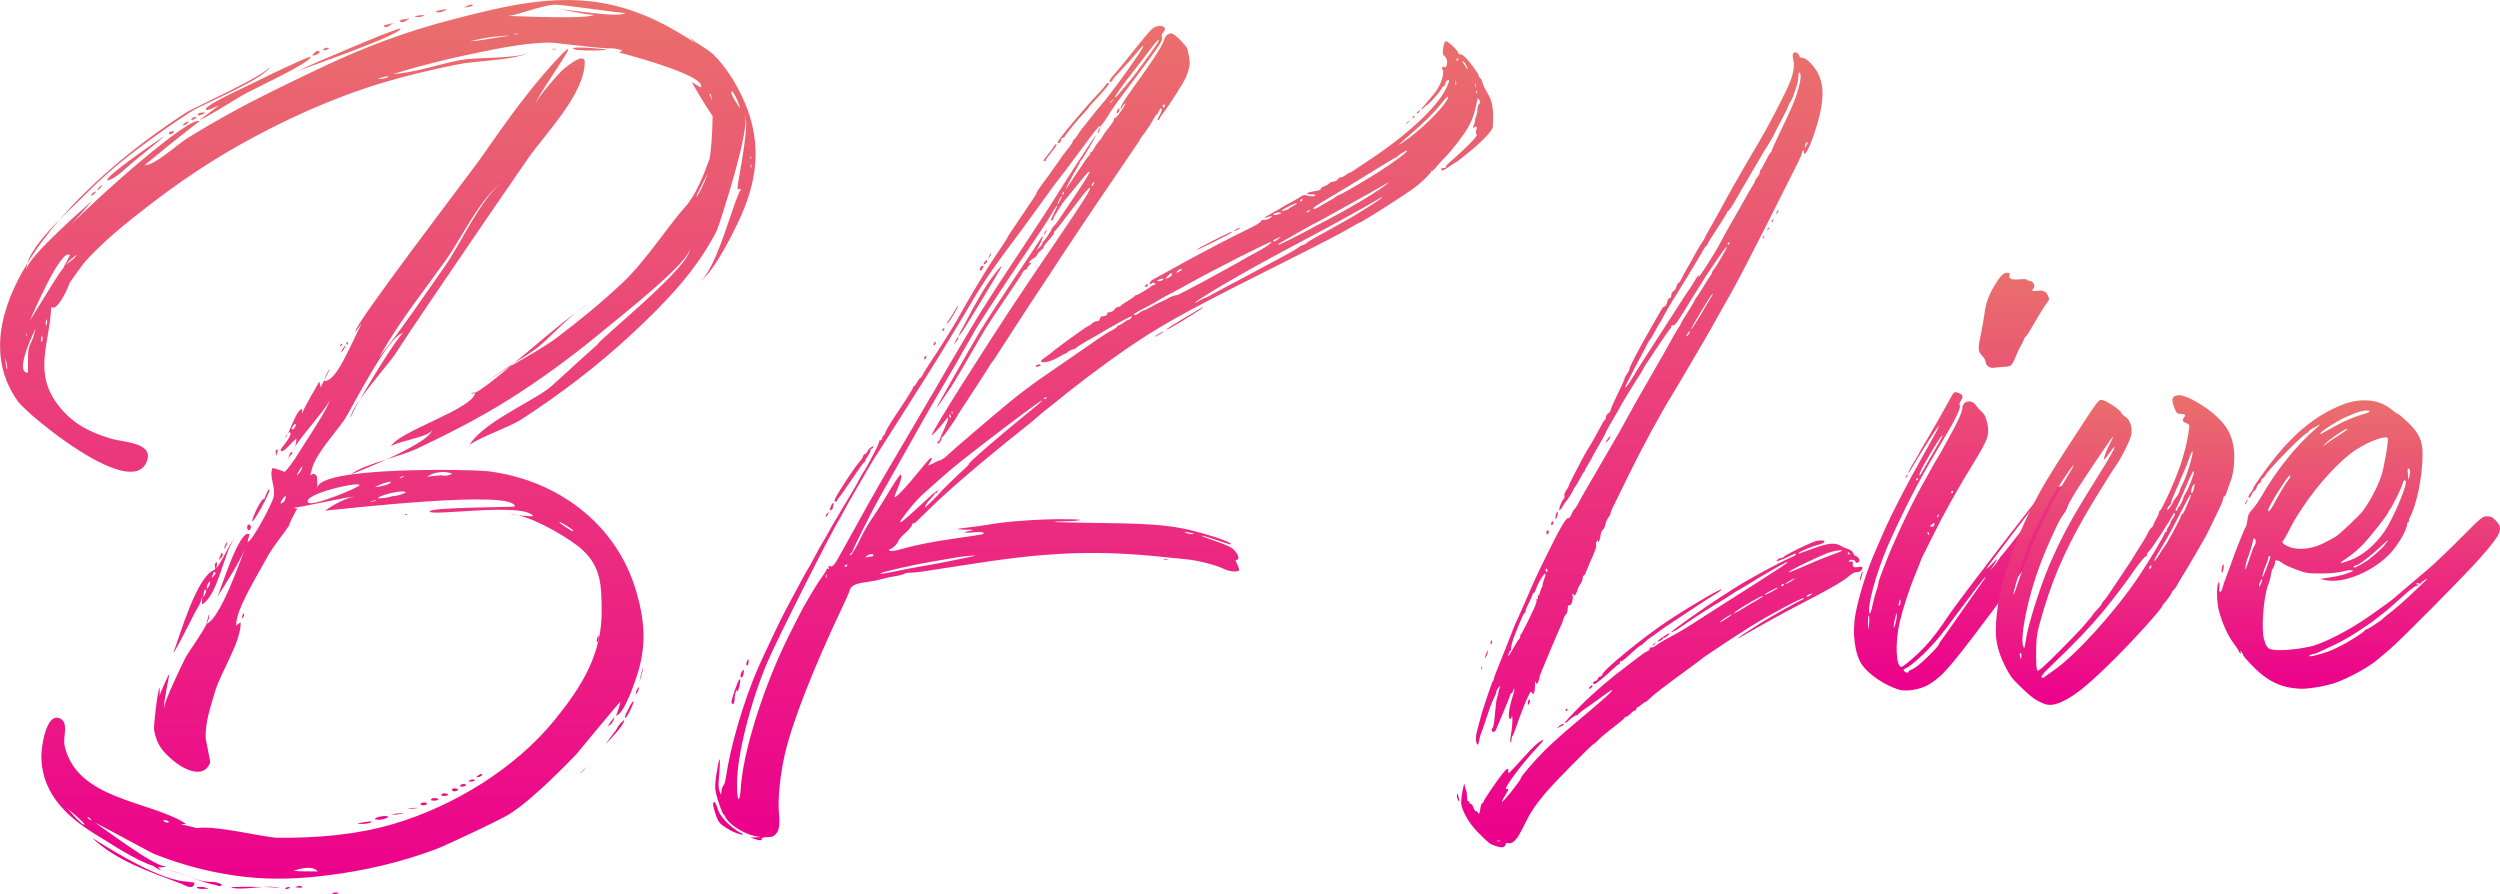 <?xml version="1.0" encoding="utf-8"?>
<!-- Generator: Adobe Illustrator 24.0.0, SVG Export Plug-In . SVG Version: 6.00 Build 0)  -->
<svg version="1.1" id="Layer_1" xmlns="http://www.w3.org/2000/svg" xmlns:xlink="http://www.w3.org/1999/xlink" x="0px" y="0px"
	 viewBox="0 0 1487.12 531.84" style="enable-background:new 0 0 1487.12 531.84;" xml:space="preserve">
<style type="text/css">
	.st0{stroke:#FFFFFF;stroke-miterlimit:10;}
	.st1{fill:url(#SVGID_1_);}
	.st2{fill:url(#SVGID_2_);}
	.st3{fill:url(#SVGID_3_);}
	.st4{fill:url(#SVGID_4_);}
	.st5{fill:url(#SVGID_5_);}
	.st6{fill:url(#SVGID_6_);}
</style>
<g>
	<linearGradient id="SVGID_1_" gradientUnits="userSpaceOnUse" x1="224.73" y1="9.094947e-13" x2="224.73" y2="531.837">
		<stop  offset="0" style="stop-color:#EA706C"/>
		<stop  offset="1" style="stop-color:#EC008C"/>
	</linearGradient>
	<path class="st1" d="M441.26,127.36c-2.58,5.93-16.36,35.44-25.5,40.29c10.82-6.19,21.32-52.13,25.38-55.31
		c-0.8,0.25-2.42,0.56-2.43-0.35c-0.06-3.92,8.55-42.4,3.65-44.15c6.21,2.29-14.65,66.77-16.07,69.55
		c-12.18,23.8-30.54,42.67-49.91,60.76c-20.69,19.31-43.35,36.54-67.12,51.89c-5.39,3.48-28.58,12.08-30.32,15.12
		c7.5-13.05,34.83-24.99,46.55-33.43c3.94-2.84,17.05-15.55,28.39-25.44c0.13-0.21,0.1-0.16,0,0c0.59-0.52,1.18-1.03,1.76-1.52
		c-0.42-1.99,57.6-47.98,54.52-57.24c2.23,6.69-42.36,41.72-48.25,46.65c-19.23,16.09-39.51,31.22-60.81,44.47
		c-17.01,10.58-34.96,19.62-53.02,28.25c-4.17,1.99-11.06,4.08-18.02,6.31c13-5.96,26.94-13.38,26.94-17.77
		c0,4.42-23.43,7.51-24.52,10.34c3.4-8.85,49.25-22.53,50.16-32.13c3.91-1.91,11.74-8.12,20.81-15.65
		c9.61-5.76,19.9-11.21,27.61-17.01c13.77-10.38,27.14-21.35,39.69-33.19c13.42-12.67,27.36-34.4,37-44.93
		c5.93-6.48,10.8-18.64,14.18-27.93c0.82-2.27,1.89-15.43,1.98-25.86c-3.67-5.36-12.22-19.15-12.22-20.29
		c1.63,1.18,3.34,2.25,5.12,3.19c3.95-6.38-38.1-18.12-48.82-20.81c0.92-0.04,1.59-0.47,2-1.33c-0.72-0.23-2.85-0.69-4.75-1.02
		c-8.86,0.3-34.35-3.69-39.54-3.5c-11.14,0.41-22.02,2.08-32.94,4.25c-19.77,3.94-39.75,8.44-58.99,14.51
		c13.16-0.88,26.67-5.76,39.65-8.26c11.21-2.16,31.01-0.53,41.67-4.4c-12.5,4.92-30.87,4.41-43.85,7.07
		c-14.52,2.98-28.96,6.35-43.17,10.6c-29.99,8.97-59.44,22.34-86.67,37.75c-18.62,10.53-36.62,22.82-53.53,35.9
		c-12.67,9.8-25.41,20.01-36.29,31.83c-2.87,3.12-6.59,8.71-10.05,13.49c-2.13,6.09-8.16,17.55-11.07,14.51
		c-0.91,22.41-11.39,39.58,5.16,59.7c8.48,10.31,18.22,15.03,30.73,18.75c6.72,2,24.46,2.11,21.25,12.62
		c-7.85,25.69-71.39-27.03-77.02-34.96c-18.46-26.02-10.19-56.11,5.71-82.06c-0.43,1.43-0.65,2.79-0.62,4.07
		c-0.17-7.48,38.89-40.76,38.72-40.99c0.23,0.32-7.5,8.77-12.34,14.22c15.5-16.3,72.15-66.51,76.72-61.62
		c-0.52-0.56-33.02,26.01-32.74,26.01c6.28,0,19.71-12.6,25.13-15.95c8.64-5.34,17.41-10.44,26.3-15.34
		c17.39-9.57,35.31-18.08,53.22-26.63c25.59-12.2,50.75-21.65,78.22-28.74c26.77-6.92,53.78-13.87,81.74-10.94
		c15.15,1.59,29.97,6.39,43.49,13.39c3.4,1.76,12.84,6.8,20.11,12.02c-2.15-1.78-4.05-3.49-4.86-5.04c1.49,2.86,12.05,8.38,15,11.33
		c7.19,7.2,12.46,15.55,16.87,24.7C452.78,81.11,451.61,103.59,441.26,127.36z M4.33,218.97c-0.09-2.16-0.61-4.2-1.52-6.12
		C3.34,214.68,3.98,221.78,4.33,218.97z M21.1,195.47c0.01,0.22-13.15,26.25-4.52,26.27c0.06-2.37,0.08-4.74,0.06-7.11
		c0-5.33,0.3-7.72,1.2-9.54C19.41,202.05,20.49,198.84,21.1,195.47z M15.66,199.14c0.39,1.35,0.53,1.21,0.42-0.42
		C15.85,198.17,15.69,198.34,15.66,199.14z M35.47,130.6c-6.8,7.88-13.51,16.67-19.22,26C18.6,148.74,27.25,138.9,35.47,130.6z
		 M16.99,194.69 M37.92,159.38c-0.42-0.6,3.9-7.43,3.67-7.63c-5.54-4.58-23.23,38-23.84,38.86
		C20.48,186.75,37.22,158.38,37.92,159.38z M25.05,199.7c-0.72,1.31-0.87,2.65-0.44,4.01C25.36,202.39,25.5,201.05,25.05,199.7z
		 M378.37,351.45c5.04,17.09,6.3,31.7,0.98,48.97c-1.02,3.32-8.12,25.21-13.02,25.25c0.57,0,2.86-8.32,2.77-8.32
		c-0.5,0-25.35,30.33-26.26,31.29c-3.27,3.47-26.12,27.07-38.99,35.05c-1.9,2-38.92,19.31-43.96,21.21
		c-21.32,8.04-43.22,13.13-65.78,15.88c-15.71,1.91-31.17,2.65-47.62,0.9c-18.59-1.98-37.25-6.73-54.61-13.64
		c-3.06-1.22-33.29-18.03-35.8-18.84c2.87,1.2,39.26,29.41,43.07,25.74c-1.08,1.04-2.95,1.22-5.3,0.8c1.04,0.86,1.93,2.07,2.03,2.11
		c-1.59-0.72-3.11-1.59-4.53-2.61c0.04-0.04,0.08-0.05,0.11-0.08c-10.64-3.14-27.69-14.68-31.64-17
		c-17.89-10.54-35.04-24.61-35.21-48.27c-0.04-5.21,2.69-26.2,11-22.57c5.55,2.43,1.7,11.11,2.79,16.13
		c7.08,32.39,50.43,32.67,72.13,46.5c-1,0.2-2,0.32-3,0.4c2.73,0.45,6.4,1.5,9.77,2.25c10.82-1.86,40.11,5.66,47.88,5.74
		c22.83,0.23,46.81-1.7,68.78-8.19c35.87-10.6,72.61-33.01,96.22-62.17c16.07-19.86,27.97-39.07,27.71-64.72
		c-0.15-14.96-0.22-25.81-11.46-36.21c-6.54-6.05-26.45-17.96-38.13-20.49c4.05,0.38,9.13,0.8,8.78,0.32
		c-6.08-8.21-61.5,0.48-61.5-2.67c0-2.54,50.63-2.44,50.63-2.93c0-10.26-100.83,1.39-112.71,2.47c3.87-3.08,14.01-8.51,18.3-8.45
		c-4.73-0.07-34.84,7-37.19,6.69c0.72,0.32,1.48,0.53,2.26,0.63c-1.33,1.5-6.4,12.26-4.6,9.58c-4.77,7.09-10.1,12.99-14.14,20.65
		c-4.76,9.03-18.15,30.09-17.66,39.34c0.77-0.83,1.67-1.48,2.69-1.94c0.21,11.84-11.84,29.33-15.39,41.57
		c-2.66,9.18-5.76,17.63-5.42,27.39c0.03,0.8,2.86,13.86,2.68,14.35c-3.44,9.47-14.49,5.42-22.94-1.93
		c-5.95-5.19-8.92-9.17-10.43-17.38c-0.43-2.35,2.31-25.64,3.32-25.14c0.04,1.73-0.02,3.45-0.14,5.17
		c0.57-2.75,5.69-13.57,5.95-13.57c0.15,0-3.74,18.07-3.24,20.85c-0.47-3.42,11.39-27.61,12.66-30.09
		c2.06-4.01,9.43-13.63,12.69-20.34c8.36-3.6,19.75-36.99,22.91-44.98c-3.43,8.68-11.53,20.96-16.52,28.85
		c1.52-2.4,13.31-41.7,19.22-37.12c-0.54,1.45-0.96,2.94-1.26,4.46c2.82,0,14.81-23.34,15.47-26.55c1.31-6.3-2.62-11.98-0.78-17.14
		c0.3-0.85,7.35,2.07,7.35,2.08c2.15-1.98,5.96-7.21,8.52-11.56c2.19-3.72,19.62-29.48,17.95-31.14c1.45,1.45-16.71,21.4-20.2,27.72
		c0.41-1.49,0.68-3.02,0.79-4.57c-1.56-0.29-7.97,9.44-9.43,6.8c-0.63-1.14,7.78-8.75,5.45-11.07c-0.37,0.31-0.71,0.64-1.03,0.99
		c2.27-4.88,5.63-14.62,8.39-14.62c-0.03,0.94-0.05,1.88-0.08,2.82c0.96-3.12,9.27-17.4,10.29-19.12c0.29,1.16,0.57,2.31,0.86,3.47
		c0.33-1.03,1.17-2.66,2.08-4.37c-0.03,0.33,0.03,0.55,0.25,0.55c7.17,0,14.94-20.55,22.15-34.52c-2.13,2.97-3.76,5.27-3.87,5.16
		c-2.18-2.18,69.03-95.31,73.87-102.21c13.82-19.74,28.11-40.31,44.44-58.08c23.64-25.73-11.03,20.08-11.03,24.81
		c0-2.63,13.69-18.22,15.91-20.09c-0.67,0.56,13.22-11.96,13.22-4.71c0,18.95-23.74,42.89-33.75,57.32
		c-15.18,21.87-30.18,43.87-45.14,65.89c-11.38,16.75-22.83,33.47-33.88,50.44c-3.11,4.77-14.1,17.2-20.95,27.04
		c8.55-15.03,23.92-39.45,25.78-39.48c-8.32,0.12-31.01,45.43-34.65,50.91c-5.59,8.42-17.09,20.15-19.76,30.09
		c-2.06,7.69,0.11-0.33,3.06,4.23c0.05,0.07,0.27,6.37,0.34,7.18c-1.19-13.26,92.03-11.49,101.83-10.24
		C331.16,285.52,366.48,311.13,378.37,351.45z M28.09,191.42c-0.14-2.18-0.46-1.94-0.97,0.74
		C27.25,194.43,27.58,194.19,28.09,191.42z M33.02,180.9c0.01-0.03,0.02-0.06,0.04-0.1C33.04,180.83,33.03,180.86,33.02,180.9z
		 M35.47,130.6c3.65-4.22,7.33-8.18,10.9-11.82c19.25-19.6,40.67-36.37,63.64-51.42c5.2-3.41,48-22.33,51.13-28.2
		c-3.23,7.77-40.21,22.5-47.64,27.32c-10.95,7.09-21.67,14.62-32.09,22.48c-11.28,8.5-21.73,17.59-31.63,27.7
		C46.76,119.75,41.22,124.8,35.47,130.6z M45.4,151.54c-0.02,0.37-6.22,4.45-6.22,6.6C39.18,156.49,45.29,153.95,45.4,151.54z
		 M39.54,480.53c1.27,0.84,9.41,11.2,10.7,9.91C50.89,489.79,40.12,480.91,39.54,480.53z M53.75,487.05
		c-1.74-1.45-2.1-1.45-1.08,0.02C54.4,488.38,54.85,488.37,53.75,487.05z M55.14,114.92c3.46-3,1.16,1.39-0.94,1.39
		C53.84,116.32,54.26,115.69,55.14,114.92z M111.48,524.45c1.4,0.19,2.8,0.38,4.2,0.57c-0.16,3.24-2.65,3.5-7.48,0.79
		c-18.63-7.1-38.5-13.35-53.41-27.42C70.06,508.03,96.25,523.91,111.48,524.45z M60.6,110.09c0.66,0.19-2.68,3.96-2.68,2.91
		C58.58,111.8,59.47,110.83,60.6,110.09z M61.48,109.41c-0.03,0.09-0.06,0.17-0.08,0.24C61.42,109.59,61.45,109.52,61.48,109.41z
		 M61.4,109.65 M61.48,109.41c0.02-0.08,0.05-0.16,0.08-0.24C61.54,109.25,61.52,109.32,61.48,109.41z M61.57,109.17
		c0.02-0.05,0.04-0.11,0.05-0.16C61.6,109.06,61.58,109.12,61.57,109.17z M61.62,109.01c0.05-0.14,0.09-0.27,0.13-0.38
		C61.71,108.73,61.67,108.86,61.62,109.01z M61.79,108.51c-0.01,0.04-0.02,0.07-0.04,0.13C61.76,108.58,61.77,108.54,61.79,108.51z
		 M61.79,108.51 M96.98,81.4c4.22-2.99-14.53,12.39-17.28,14.57c-4.69,3.72-10.92,10.53-15.85,11.41
		C62.28,104.83,94,83.52,96.98,81.4z M100.52,488.86c-1.08-1-2.32-1.24-3.72-0.71C96.87,488.07,99.64,490.29,100.52,488.86z
		 M132.13,526.27c-0.82,1.06-1.97,1.13-3.47,0.21c-9.61-1.46-23.55-8.66-31.21-9.21c9.01,0.64,18.35,7.06,27.29,7.29
		C127.41,524.38,129.88,524.95,132.13,526.27z M100.59,79.59c-1.15-1.87,5.64-2.14,1.77-0.07C101.51,79.98,100.85,80,100.59,79.59z
		 M128.85,334.42c0.6-0.34-0.06,3.47-0.07,3.51c4.27-5.65,6.71-12.56,10.89-18.23c-6.94,10.11-9.82,33.85-19.3,39.71
		c-0.6,0.37,0.02-4.56,0.03-4.83c-1.34,5.64-3.65,7.72-5.82,12.46c-1.6,3.5-13.32,25.96-11.14,20.31
		c3.72-9.6,13.35-44.08,23.99-48.35C129.24,338.27,126.26,335.91,128.85,334.42z M104.6,76.55c0.27-0.14,0.54-0.3,0.8-0.47
		C104.96,76.39,104.56,76.66,104.6,76.55z M106.46,75.35c-0.34,0.26-0.7,0.5-1.06,0.73C105.91,75.73,106.46,75.32,106.46,75.35z
		 M108.54,74.76c0.89-1.49,2.18-2.37,3.88-2.66C111.54,73.61,110.25,74.49,108.54,74.76z M115.47,71.06
		c-2.03,0.66-2.28,0.26-0.75-1.18C117.32,69.18,117.57,69.57,115.47,71.06z M124.12,528.56c0.35,0.1-7.93,0.72-6.96-0.85
		C119.53,527.36,121.85,527.64,124.12,528.56z M122.11,67c-1.34,1.08-2.85,1.64-4.55,1.67C117.56,66.35,122.14,66.96,122.11,67z
		 M154.67,47.37c1.31-0.77,30.17-14.53,30.17-13.64c0,3.72-35.14,19.53-41.39,23.39c-3.32,2.05-24.5,15.01-24.5,14.13
		c1.14-0.92,11.4-8.51,11.36-8.55c-0.14-0.14-7.89,4.1-7.89,2.29C122.42,61.93,151.13,49.44,154.67,47.37z M122.61,351.28
		c-1.26-2.38-1.69,3.29-1.56,3.99l0.92-1.73C122.47,352.58,122.76,351.56,122.61,351.28z M125.71,492.66
		c-0.69,0.69-2.27,0.76-4.04,0.68C123.52,493.51,124.99,493.37,125.71,492.66z M122.91,371.11c-0.07,0.03-0.15,0.08-0.22,0.1
		c0.58-1.98,1.14-3.96,1.67-5.96C124.78,366.51,124.13,368.61,122.91,371.11z M124.97,345.65c-1.4,1.22-2.06,2.8-1.98,4.73
		C124.38,349.15,125.04,347.57,124.97,345.65z M127.35,340.09c-0.09,0.4-2.7,5.53-0.46,2.73
		C128.46,341.44,128.61,340.53,127.35,340.09z M126.58,359.43 M131.83,328.67c1.12,1.08,0.81,2.31-0.93,3.71
		C128.94,335.08,131.67,329.38,131.83,328.67z M131.83,328.67c-0.02-0.01-0.03-0.03-0.04-0.05
		C131.84,328.57,131.85,328.59,131.83,328.67z M133.86,324.4c1.48-2.79,1.76-2.79,0.83,0C133.21,327.19,132.93,327.19,133.86,324.4z
		 M133.38,525.76c0.14-0.05,0.25-0.1,0.37-0.15C133.51,525.71,133.33,525.79,133.38,525.76z M134.02,525.51
		c-0.09,0.04-0.18,0.07-0.27,0.11C133.85,525.58,133.94,525.54,134.02,525.51z M134.61,525.27c-0.08,0.03-0.27,0.11-0.59,0.24
		C134.26,525.41,134.51,525.31,134.61,525.27z M156.75,527.59c-6.04,0.37-12.65,1.46-17.69,0.71c-7.14-1.07,14.61-0.7,14.22-0.7
		C154.44,527.58,155.59,527.58,156.75,527.59z M140.47,318.61c-0.28,0.35-0.53,0.72-0.8,1.08
		C139.94,319.31,140.2,318.94,140.47,318.61z M142.53,315.73 M144.05,366.42c0.9-2.16,1.27-2.25,1.12-0.29
		C144.31,368.37,143.93,368.47,144.05,366.42z M148.18,311.91c1.32,0.83,1.47,1.9,0.44,3.23
		C146.96,316.8,146.23,311.91,148.18,311.91z M149.48,358.99c-0.12,0.29-0.84,1.96-1.01,2.35c0.09-0.21,0.35-0.82,0.89-2.09
		C149.43,359.11,149.46,359.03,149.48,358.99z M148.47,361.34 M149.49,358.97c0,0.01,0,0.01-0.01,0.02
		C149.48,358.98,149.49,358.97,149.49,358.97z M149.49,358.97 M150.02,309.69c0.3-2.18,5.11-13.04,7.13-13.04
		c0.42,0,2.16-6.34,3.1-5.4C161.25,292.25,149.5,313.37,150.02,309.69z M166.46,528.26c-3.23-0.39-6.46-0.61-9.71-0.66
		C160.33,527.38,163.72,527.42,166.46,528.26z M161.27,38.86c-0.03,0.1-0.08,0.2-0.13,0.31C161.18,39.07,161.24,38.96,161.27,38.86z
		 M161.95,274.11c0.13-0.08,0.22-0.14,0.33-0.2C161.74,274.24,161.24,274.55,161.95,274.11z M162.28,273.91
		c0.01-0.01,0.02-0.01,0.03-0.02C162.3,273.9,162.29,273.9,162.28,273.91z M162.31,273.89 M164.09,269.95
		c-0.36-1.82,0.06-2.63,1.27-2.43c-0.22,1.34-0.63,2.61-1.23,3.81L164.09,269.95z M166.81,299.55c1.7-0.35,2.73-1.48,3.1-3.41
		C170.86,292.92,166.81,297.94,166.81,299.55z M168.95,264.2c-0.29,0.18-1.45,0.89-1.65,1.02c0.03-0.02,0.09-0.06,0.2-0.12
		C168.36,264.56,168.79,264.3,168.95,264.2z M167.3,265.22 M167.54,271.31c0.54-0.33,0.86-0.53,1.04-0.64
		C168.2,270.9,167.35,271.43,167.54,271.31z M168.58,270.67 M168.96,264.19c0,0-0.01,0.01-0.02,0.01
		C168.95,264.2,168.96,264.2,168.96,264.19z M168.96,264.19 M169.51,260.59c0.48-1.01,1.11-1.91,1.85-2.72
		C170.61,259.5,169.97,260.59,169.51,260.59z M169.93,528.32c0.24-0.38,1.11-0.69,1.95-0.68
		C174.25,527.65,168.89,529.99,169.93,528.32z M171.99,271.16c0.54-2.11,1.29-2.66,2.25-1.71c-0.79,0.24-3.7,4.41-2.27,2.62
		C171.03,273.26,171.03,273.15,171.99,271.16z M174.81,252.65c-1.72,2.47-1.72,3.27-0.02,2.39
		C176.5,252.57,176.51,251.77,174.81,252.65z M174.44,269.64c-0.07-0.08-0.13-0.13-0.19-0.19
		C174.36,269.42,174.44,269.47,174.44,269.64z M189.03,518.37c-3.79-4.64-14.22-0.32-14.3-0.4c2.42,0.29,4.86,0.41,7.3,0.34
		L189.03,518.37z M175.57,265.71c-0.16,0.58-0.34,1.16-0.54,1.73C174.9,267.16,175.11,266.55,175.57,265.71z M179.94,528.02
		c-0.12,0.01-5.2-0.09-4.28-0.21C177.82,526.62,179.25,526.69,179.94,528.02z M175.65,310.12 M178.85,280.27
		c3.6-7.55-3.1,2.51-2.07,2.51C177.47,281.94,178.16,281.11,178.85,280.27z M177.19,302.64c-0.11-0.01-0.21-0.03-0.31-0.04
		C177.08,302.37,177.2,302.35,177.19,302.64z M238.25,17.02c0,3.96-59.59,24.36-61.22,25.22C182.68,39.27,238.25,15.49,238.25,17.02
		z M178.91,249.36c-0.03,0.04-0.12,0.15-0.23,0.31C178.82,249.49,178.89,249.39,178.91,249.36z M213.87,288.64
		c0.54-2.65-34.58,5.43-30.54,10.29C185.61,301.67,213.61,289.89,213.87,288.64z M186.83,31.67c1.21-1.54,2.4-1.76,3.56-0.65
		c-1.16,1.28-2.62,1.96-4.38,2.04C185.56,33.05,185.92,32.42,186.83,31.67z M188.31,233.19 M192.55,29.17
		c1.4-1.68,5.43-0.24,0.97,0.61C192.1,30.06,191.91,29.94,192.55,29.17z M192.73,530.52c0.04,0.02,0.16,0.07,0.38,0.15
		C192.93,530.6,192.78,530.54,192.73,530.52z M192.73,530.52 M195.94,219.53c0,0.96-1.6,3.83-3.04,6.52
		C193.08,224.36,195.94,219.3,195.94,219.53z M193.11,530.67c0.1,0.04,0.21,0.08,0.33,0.13
		C193.31,530.75,193.21,530.71,193.11,530.67z M193.44,530.81c0.01,0,0.01,0,0.01,0C193.45,530.81,193.45,530.81,193.44,530.81z
		 M194.41,531.2c-0.26-0.11-0.63-0.25-0.96-0.39C193.69,530.91,194.02,531.04,194.41,531.2z M194.41,531.2
		c0.04,0.02,0.08,0.03,0.12,0.05C194.5,531.23,194.46,531.22,194.41,531.2z M194.53,531.25c0.1,0.04,0.18,0.07,0.2,0.08
		C194.66,531.3,194.61,531.28,194.53,531.25z M201.62,531.19c-1.36,0.74-2.79,0.85-4.29,0.33
		C198.69,530.8,200.12,530.69,201.62,531.19z M198.38,216.59 M201.82,212.44c-0.13,0.08-0.43,0.27-1.02,0.63
		C199.7,213.75,201.46,212.66,201.82,212.44z M201.57,26.57 M201.71,26.35c-0.05,0.08-0.1,0.16-0.14,0.23
		C201.62,26.49,201.67,26.41,201.71,26.35z M201.83,26.15c-0.05,0.08-0.08,0.13-0.12,0.2C201.83,26.15,201.9,26.03,201.83,26.15z
		 M201.82,212.44 M203.34,204.32c0.68,0.8,0.3,1.32-1.15,1.56C202.18,205.54,202.7,204.84,203.34,204.32z M204.26,206.83
		c1.94-2.24,1.94-1.78,0,1.39C202.33,210.46,202.33,210,204.26,206.83z M206.03,204.45c0.01-1.28,0.35-1.43,1.01-0.44
		C207.04,205.23,206.62,205.41,206.03,204.45z M207.34,24.56c0.12-0.19,0.35-0.56,0.53-0.85C207.59,24.16,207.42,24.43,207.34,24.56
		z M207.34,24.56 M207.87,23.71c0.03-0.05,0.06-0.1,0.1-0.16C207.94,23.6,207.91,23.65,207.87,23.71z M207.97,23.55
		c0.02-0.03,0.04-0.06,0.05-0.09C208,23.49,207.99,23.52,207.97,23.55z M208.02,23.46c0.02-0.03,0.03-0.05,0.05-0.08
		C208.12,23.3,208.09,23.35,208.02,23.46z M208.42,248.98c0-2.38,2.36-6.55,5.69-11.33C210.74,243.58,208.42,248.05,208.42,248.98z
		 M208.8,282.21c3.8-3.27,12.57-6.25,21.23-9.02C220.46,277.58,211.4,281.19,208.8,282.21z M212.68,490
		c-0.88-0.18,9.39-2.1,8.35-1.06C219.79,490.17,214.01,490.27,212.68,490z M219.2,48.99 M219.87,298.79
		c0.93-0.22,3.21-0.69,3.76-1.18C224.42,296.89,220.42,298.35,219.87,298.79z M221.16,18.38c0.02-0.01,0.05-0.02,0.09-0.04
		C221.21,18.36,221.17,18.37,221.16,18.38z M221.16,18.38 M221.27,18.34c-0.01,0-0.01,0-0.02,0.01
		C221.25,18.34,221.26,18.34,221.27,18.34z M221.4,18.28c-0.05,0.02-0.1,0.04-0.13,0.05C221.3,18.32,221.35,18.31,221.4,18.28z
		 M221.56,18.23c-0.06,0.02-0.11,0.04-0.15,0.06C221.45,18.27,221.5,18.25,221.56,18.23z M221.73,18.16
		c-0.06,0.02-0.12,0.04-0.17,0.07C221.61,18.21,221.66,18.19,221.73,18.16z M221.72,18.16c0.03-0.01,0.06-0.02,0.09-0.04
		C221.79,18.14,221.76,18.15,221.72,18.16z M221.95,18.07c0.03-0.01,0.06-0.02,0.09-0.04c-0.08,0.03-0.15,0.06-0.23,0.09
		C221.86,18.11,221.9,18.09,221.95,18.07z M222.1,18.02c-0.02,0.01-0.04,0.01-0.05,0.02C222.06,18.03,222.08,18.03,222.1,18.02z
		 M222.4,17.9c-0.1,0.04-0.2,0.08-0.3,0.11C222.21,17.98,222.31,17.94,222.4,17.9z M222.63,17.81c-0.07,0.03-0.15,0.06-0.23,0.09
		C222.48,17.87,222.55,17.84,222.63,17.81z M222.63,17.81c0.13-0.05,0.24-0.09,0.33-0.13C222.88,17.72,222.77,17.76,222.63,17.81z
		 M222.96,17.69 M222.99,289.75c0,0.19,9.89-1.19,9.47-3.2c-2.26,0.23-4.44,0.83-6.52,1.81
		C224.95,288.83,223.97,289.29,222.99,289.75z M230.23,486.5c-2.34,1.12-4.76,1.41-7.24,0.87
		C222.99,485.4,233.63,484.58,230.23,486.5z M224.72,46.85c1.88,0.15,4.34-0.05,5.9-0.93C233.26,44.4,225.74,46.33,224.72,46.85z
		 M241.31,293.05c0.02-2.41-17.18,1.8-16.27,3.35c2.78,0.04,5.51-0.35,8.19-1.18C236.08,294.99,238.77,294.27,241.31,293.05z
		 M265.29,154.58c-12.92,18.09-26.95,35.75-38.08,55.03l-1.6,2.77c13.95-17.23,26.27-35.93,39.06-54.03
		c9.15-12.94,21.74-41.15,34.42-50.22C285.41,117.91,275.06,140.9,265.29,154.58z M228.19,15.1c2.19-0.67,4.09-0.94,6.24-1.42
		l-2.08,1C230.27,16.52,228.89,16.66,228.19,15.1z M228.37,267.63c0.09-0.06,0.26-0.17,0.47-0.3c-0.1,0.06-0.19,0.12-0.3,0.19
		C228.46,267.57,228.41,267.6,228.37,267.63z M228.37,267.63 M228.94,267.26c-0.03,0.02-0.07,0.04-0.1,0.07
		C228.87,267.31,228.91,267.28,228.94,267.26z M228.94,267.26c0.09-0.06,0.18-0.12,0.27-0.18
		C229.13,267.14,229.04,267.2,228.94,267.26z M229.22,267.08C229.22,267.08,229.22,267.08,229.22,267.08
		C229.22,267.08,229.22,267.08,229.22,267.08z M229.22,267.08c0.49-0.32,1.02-0.66,1.24-0.8
		C230.29,266.39,229.91,266.64,229.22,267.08z M230.46,266.28c0,0-0.01,0-0.01,0.01C230.46,266.28,230.46,266.28,230.46,266.28z
		 M230.46,266.28 M232.4,170.21c-0.03,0.07-0.04,0.12-0.06,0.15c0.06-0.15,0.23-0.59,0.35-0.93
		C232.62,169.62,232.53,169.87,232.4,170.21z M232.35,484.51c1.41-0.34,8.33-1.23,7.25-0.54c-1.38,0.2-2.75,0.39-4.13,0.59
		L232.35,484.51z M234.9,305.93c0.03,0.01,0.12,0.03,0.27,0.07C235.03,305.96,234.93,305.94,234.9,305.93z M234.9,305.93
		 M235.53,306.09c-0.13-0.04-0.26-0.07-0.36-0.09C235.26,306.03,235.38,306.06,235.53,306.09z M235.53,306.09
		c0.05,0.01,0.11,0.03,0.17,0.04C235.64,306.12,235.58,306.11,235.53,306.09z M235.99,306.22c-0.1-0.03-0.2-0.05-0.29-0.08
		C235.79,306.16,235.88,306.19,235.99,306.22z M236.39,306.32c-0.15-0.04-0.28-0.07-0.4-0.1
		C236.12,306.25,236.26,306.29,236.39,306.32z M236.39,306.32c0.15,0.04,0.3,0.08,0.44,0.11
		C236.67,306.39,236.53,306.36,236.39,306.32z M236.83,306.44c0.01,0,0.01,0,0.02,0.01C236.84,306.44,236.84,306.44,236.83,306.44z
		 M236.85,306.44c0.17,0.04,0.31,0.08,0.42,0.11C237.12,306.51,236.98,306.47,236.85,306.44z M237.38,306.58
		c-0.04-0.01-0.07-0.02-0.11-0.03C237.31,306.56,237.35,306.57,237.38,306.58z M238.94,284.17c1.87-1.18,1.87-1.42,0-0.69
		C237.07,284.66,237.07,284.89,238.94,284.17z M237.56,12.32c1.94-1.14,4.45-0.97,6.59-1.43l-2.08,1.01
		C240.22,13.53,238.72,13.67,237.56,12.32z M242.6,305.91c-0.72,0.45-1.42,0.44-2.08-0.03C241.19,305.71,242.13,305.72,242.6,305.91
		z M248.31,480.56c-1.05,0.59-6.18,0.63-6.21,0.66C244.12,480.69,246.24,480.47,248.31,480.56z M246.65,9.89
		c1.07-1.07,8.75-1.24,4.6-0.13C249.7,10.31,248.17,10.35,246.65,9.89z M253.83,478.43c-1.28,0.83-2.54,0.85-3.79,0.03
		C250.04,477.13,254.79,476.86,253.83,478.43z M268.92,281.81c-3.57-1.92-11.9-1.08-14.82,1.97c0.36-0.38,7.63-1.06,8.29-1.07
		C264.81,283.29,266.98,282.99,268.92,281.81z M260.75,475.68c-1.46,0.7-2.94,0.8-4.46,0.3
		C256.28,474.06,261.37,474.67,260.75,475.68z M258.96,7.09c1.54-1.38,10.31-2.34,5.3-0.69C262.47,7.44,260.7,7.66,258.96,7.09z
		 M266.57,472.91c-1.33,0.66-2.68,0.76-4.05,0.29C262.52,470.87,267.52,472.31,266.57,472.91z M272.14,470.13
		c-1.21,0.85-2.33,0.84-3.37-0.03C268.77,467.97,273.69,469.14,272.14,470.13z M276.99,467.36c-1.1,0.67-2.23,0.77-3.37,0.29
		C273.62,465.72,278.62,466.32,276.99,467.36z M276.69,4.42c-2.21,0.85,4.57-3.35,4.57-1.02C279.79,3.98,278.27,4.32,276.69,4.42z
		 M278.66,464.86c0.87-1.11,2.08-1.46,3.63-1.05C283.11,465.13,278.7,464.95,278.66,464.86z M293.59,21.88
		c-4.75,0.66-9.47,1.41-14.07,2.82c6.98-0.65,13.76-2.12,20.7-3.06C308.67,20.5,294.61,21.74,293.59,21.88z M282.64,233.33
		c0,0.1-0.01,0.19-0.02,0.29c-1.25,0.61-2.11,0.79-2.47,0.43C280.95,233.7,281.78,233.46,282.64,233.33z M286.63,461.21
		c-0.94,0.89-2.01,1.26-3.23,1.08C283.25,461.89,287.4,458.88,286.63,461.21z M284.87,231.27c-0.5,0.48-0.99,0.96-1.47,1.45
		C283.88,232.23,284.37,231.75,284.87,231.27z M305.51,216.24c-0.7,0.58-1.39,1.16-2.08,1.73c-6.96,4.18-13.56,8.52-18.55,13.29
		C290.7,225.65,298.18,220.86,305.51,216.24z M290.67,457.74c-0.19-0.19-0.31-0.31-0.37-0.37c0.16,0.16,0.65,0.65,0.82,0.82
		C291.05,458.12,290.92,457.99,290.67,457.74z M294.81,456.14 M298.23,453.49c-0.42,0.51-0.69,0.84-0.85,1.03
		C297.6,454.26,297.94,453.84,298.23,453.49z M297.38,454.52 M298.4,453.28c-0.05,0.06-0.11,0.13-0.17,0.21
		C298.28,453.43,298.35,453.35,298.4,453.28z M298.56,453.1c-0.06,0.07-0.1,0.12-0.15,0.19
		C298.46,453.21,298.51,453.15,298.56,453.1z M298.61,453.03c-0.01,0.02-0.03,0.04-0.05,0.06
		C298.58,453.07,298.59,453.06,298.61,453.03z M298.68,452.95c-0.03,0.03-0.05,0.06-0.07,0.09
		C298.68,452.95,298.71,452.91,298.68,452.95z M302.75,450.29c0.36-0.44,0.52-0.63,0.55-0.66
		C303.15,449.81,299.71,453.96,302.75,450.29z M372.07,7.64c-0.89,0.72-37.39-5.18-42.58-4.81c-8.16,0.58-22.75,6.61-27.6,6.66
		c4.81-0.06,48.73,2.31,51.95-0.91c-1.25,1.25-18.55-3.07-21.09-2.97C337.94,5.41,367.93,10.96,372.07,7.64z M303.31,449.62
		 M308.31,306.53c-2.52-0.24-4.64-0.46-4.81-0.45C304.85,305.96,306.48,306.14,308.31,306.53z M319.09,207.25
		c-4.12,3.05-8.82,5.99-13.58,8.99c12.81-10.68,27.6-23.46,37.29-30.41C334.57,192.27,325.06,202.83,319.09,207.25z M307.8,20.14
		c-2.34-0.28-2.75-0.17-1.23,0.32C307.71,20.48,308.27,20.33,307.8,20.14z M316.28,30.92c-0.39,0.17-0.8,0.33-1.22,0.48
		C315.47,31.24,315.89,31.09,316.28,30.92z M327.72,309.08c-0.54,0.02-1.87,0.07-2.2,0.08
		C325.72,309.15,326.35,309.13,327.72,309.08z M331.37,29.13c-1.16,0.4-2.32,0.39-3.47-0.01C328.96,28.96,330.52,28.96,331.37,29.13
		z M340.9,315.75c0-0.89-7.21-5.22-8.08-5.22c-1.2,0,7.06,5.2,5.02,3.81C340.46,316.11,340.9,316.32,340.9,315.75z M335.28,459.33
		c-0.27,0.05-0.51,0.04-0.68-0.07C334.75,459.36,334.99,459.37,335.28,459.33z M338.48,457.22c-0.85,1.14-2.27,1.96-3.19,2.11
		C336.35,459.11,337.93,457.8,338.48,457.22z M340.9,28.79c0-1.37,19.02,0.3,20.13,0.75C362.17,29.99,340.9,30.67,340.9,28.79z
		 M351.18,180.87c-1.81,0.54-4.74,2.34-8.39,4.96C345.85,183.44,348.73,181.6,351.18,180.87z M349.57,455.83
		c-0.56,0.73-4.51,4.41-4.51,4.29C345.06,459.59,348.78,456.53,349.57,455.83z M350.07,454.07 M350.08,454.07
		c0,0-0.01,0.01-0.02,0.01C350.07,454.07,350.08,454.07,350.08,454.07z M350.08,454.07c0.63-0.33,1.79-0.94,2.07-1.09
		c-0.09,0.05-0.3,0.16-0.68,0.36C350.82,453.68,350.37,453.91,350.08,454.07z M352.2,452.95c-0.01,0.01-0.03,0.01-0.05,0.03
		C352.18,452.96,352.19,452.96,352.2,452.95z M352.2,452.95 M353.1,450.89 M353.17,450.85c-0.02,0.01-0.04,0.03-0.06,0.04
		C353.12,450.88,353.14,450.87,353.17,450.85z M354.08,450.29c-0.48,0.29-0.75,0.47-0.92,0.56c0.33-0.2,1.01-0.62,1.21-0.75
		C354.32,450.14,354.24,450.19,354.08,450.29L354.08,450.29z M354.37,450.11 M355.03,380.41c1.72-6.41,1.24,1.56,0.28,1.56
		C354.93,381.97,354.8,381.27,355.03,380.41z M358.94,444.74 M371.33,428.17c-0.3,4.36-11.01,13.67-11.01,14.87
		c0-0.98,5.92-8.56,5.99-8.52C367.52,431.98,369.19,429.86,371.33,428.17z M365.19,427.74c-0.68,1.89-1.84,3.34-3.48,4.34
		C361.71,431.01,366.91,424.47,365.19,427.74z M362.62,28.45c-0.31-0.02-0.56-0.02-0.7,0.01C362.16,28.45,362.39,28.45,362.62,28.45
		z M365.52,30.58c0.17,0.01,1.04,0.21,2.42,0.56C367.28,31.17,366.47,30.99,365.52,30.58z M370.91,415.78 M371.21,194
		c-0.08,0-0.17,0.01-0.26,0.04C371.03,194.03,371.13,194,371.21,194z M376.82,416.96c0.67,0.67-3.9,10.09-4.88,10.09
		c-1.19,0,2.26-6.09,2.25-5.91C374.78,419.54,375.65,418.15,376.82,416.96z M373.79,8.06c0.52,0.02,0.79,0.03,0.92,0.04
		C374.3,8.08,372.58,8.01,373.79,8.06z M378.11,413.18c0.1-1.88,0.79-3.43,2.05-4.67C380.03,410.36,379.35,411.91,378.11,413.18z
		 M380.49,405.9c0.07-2.93,1.27-6.17,2-9.02C382.55,399.7,380.51,404,380.49,405.9z M414.22,168.24c-0.28,0.06-0.55,0.09-0.81,0.09
		C413.68,168.34,413.95,168.3,414.22,168.24z M414.3,168.23c-0.03,0.01-0.06,0.01-0.08,0.02
		C414.25,168.24,414.27,168.23,414.3,168.23z M418.17,110c1.15-2.2,2.06-4.49,2.75-6.86c-1.36,3.24-7.41,13.87-6.54,13.87
		C415.91,114.82,417.17,112.49,418.17,110z M414.3,168.23c0.47-0.11,0.96-0.32,1.46-0.58C415.27,167.92,414.79,168.11,414.3,168.23z
		 M423.6,60.07c-0.31-3.22-0.91-4.96-1.89-3.98C422.07,55.72,422.83,57.56,423.6,60.07z M422.63,34.01
		c0.03,0.04,0.05,0.08,0.08,0.13C422.68,34.1,422.66,34.06,422.63,34.01z M422.89,34.46c0.11,0.21,0.21,0.42,0.28,0.63
		C423.09,34.88,423,34.67,422.89,34.46z M423.18,35.1c0.08,0.21,0.13,0.41,0.18,0.61C423.31,35.51,423.25,35.3,423.18,35.1z
		 M426.15,40.32 M432.71,49.34c0.01,0.03,0.03,0.08,0.06,0.14C432.75,49.42,432.73,49.37,432.71,49.34z M439.98,64.67
		c0.15-0.75-0.22-2.31-0.82-3.47c-0.83-2.59-2.06-4.94-3.71-7.07C433.55,56.03,440.23,63.41,439.98,64.67L439.98,64.67z
		 M446.16,109.38c0.17-0.42,0.3-0.75,0.39-0.97C446.42,108.75,446.26,109.16,446.16,109.38z M446.38,93.72
		c0.39,1.35,0.53,1.21,0.42-0.42C446.58,92.74,446.42,92.91,446.38,93.72z M446.81,100.2c0.17-0.66,0.18-1.91,0.01-2.77
		C446.4,98.33,446.39,99.26,446.81,100.2z"/>
	<linearGradient id="SVGID_2_" gradientUnits="userSpaceOnUse" x1="656.199" y1="15.403" x2="656.199" y2="499.849">
		<stop  offset="0" style="stop-color:#EA706C"/>
		<stop  offset="1" style="stop-color:#EC008C"/>
	</linearGradient>
	<path class="st2" d="M441.51,496.04c0.24,0.38,0.33,0.67,0.21,0.63c-0.12-0.04-1.27-0.37-2.55-0.74c-3.48-1-9.62-4.64-11.19-6.65
		c-1.71-2.18-4.26-10.2-3.7-11.66c0.36-0.93,0.53-0.9,1.26,0.17c0.47,0.68,1.06,2.09,1.31,3.13c0.78,3.21,4.31,7.72,8.71,11.14
		c2.32,1.8,4.51,3.27,4.87,3.27S441.27,495.66,441.51,496.04z M887.96,75.6c-0.15,2.11-6.4,8.64-14.81,15.47
		c-3.7,3-6.9,5.46-7.11,5.46c-0.21,0-1.91,1.09-3.77,2.43c-3.42,2.46-4.95,2.99-4.95,1.73c0-0.64,0.98-0.98,2.25-0.78
		c0.29,0.04,0.52-0.31,0.52-0.8s1.48-2.06,3.29-3.5c1.81-1.44,6.1-5.41,9.53-8.8c4.74-4.7,6.04-6.37,5.43-6.99
		c-0.53-0.52-0.6-1.36-0.21-2.38c0.7-1.85,0.14-2.71-1.1-1.67c-0.94,0.78-0.95-0.07-0.02-2.2c0.27-0.61,0.42-1.39,0.34-1.73
		c-0.08-0.34,0.21-1.5,0.66-2.58c0.44-1.07,0.81-2.92,0.81-4.11c0-1.18,0.46-2.67,1.03-3.3c0.89-0.99,0.9-1.33,0.06-2.47
		c-0.91-1.24-1.01-1.14-1.46,1.44c-1.02,5.74-2.36,9.83-4.55,13.86c-2.82,5.2-10.17,14.85-14.8,19.42
		c-1.93,1.91-4.25,4.48-5.15,5.72c-0.9,1.23-1.96,2.04-2.36,1.8s-0.54-0.14-0.3,0.24c0.37,0.59-3.79,4.88-8.39,8.65
		c-4.6,3.77-33.22,22.09-34.51,22.09c-0.14,0-2.06,1.05-4.27,2.34c-7.87,4.57-14.2,7.84-53.49,27.61
		c-47.61,23.96-61.19,31.57-81.97,45.92c-7.74,5.34-20.66,14.88-28.44,20.99c-2.1,1.65-4.55,3.55-5.46,4.22
		c-0.9,0.67-2.16,1.69-2.79,2.26c-0.93,0.84-6.91,5.62-11.73,9.36c-0.49,0.38-1.59,1.35-2.43,2.15c-0.84,0.8-4.8,4.06-8.81,7.25
		c-24.29,19.33-44.44,36.55-55.42,47.36c-5.88,5.79-10.43,10.09-10.12,9.55c0.38-0.65,0.3-0.81-0.24-0.48
		c-0.44,0.27-0.8,0.91-0.8,1.42c0,0.51-1.78,2.56-3.96,4.55c-2.18,1.99-4.03,4.08-4.11,4.65c-0.21,1.42-2.94,4.23-4.64,4.77
		c-1.23,0.39-1.26,0.51-0.26,1.07c0.75,0.42,3.14,0.06,7.22-1.1c8.34-2.37,17.74-4.21,32.11-6.28c16.86-2.43,16.75-2.41,16.23-3.25
		c-0.3-0.49-2.35-0.59-6.05-0.29c-5.96,0.48-6.77,0.06-1.78-0.92c2.81-0.55,2.62-0.6-2.45-0.67c-3.02-0.04-5.36-0.2-5.2-0.36
		s3.41-0.64,7.23-1.07c3.81-0.43,9.43-1.23,12.48-1.78c9.56-1.71,29.24-3.11,42.63-3.03c8.75,0.05,11.98,0.26,10.09,0.65
		c-1.53,0.32-5.56,0.59-8.96,0.61c-3.4,0.02-6.03,0.19-5.85,0.37c0.18,0.18,12.33,0.46,26.99,0.62c37.18,0.4,47.61,1.69,68.97,8.5
		c4.2,1.34,8.22,3.02,8.95,3.73c0.99,0.97-0.9,0.52-7.56-1.8c-4.89-1.7-9.21-2.99-9.61-2.86s2.85,1.44,7.22,2.9
		s9.06,3.41,10.44,4.32c3.46,2.28,5.54,7.15,3.06,7.15c-0.84,0-0.77,0.5,0.4,2.75c0.79,1.51,1.23,3.07,0.99,3.47
		c-0.8,1.3-5.87,0.76-9.31-0.98c-4.19-2.12-15.51-5-21.92-5.57c-2.67-0.24-9.07-0.87-14.22-1.42c-37.49-3.94-66.91-2.99-109.24,3.55
		c-6.1,0.94-15.16,2.32-20.11,3.07s-10.89,1.67-13.18,2.05c-2.29,0.38-5.63,0.7-7.42,0.7c-1.79,0-3.43,0.29-3.64,0.64
		c-0.21,0.35-2.65,0.99-5.42,1.43s-6.43,1.23-8.15,1.77c-1.72,0.54-5.88,1.35-9.24,1.81c-6.54,0.89-9.03,2.17-9.75,5.01
		c-0.23,0.91-2.26,5.54-4.52,10.28c-17.15,36.07-29.79,68.45-34.06,87.27c-2.82,12.42-4.22,26.46-3.47,34.68
		c0.68,7.36,0.09,10.86-2.15,12.89c-1.54,1.39-1.6,1.41-5.66,1.58c-1.52,0.06-2.53,0.43-2.43,0.89c0.26,1.17-0.91,1.25-3.99,0.24
		l-2.77-0.91l6.24-0.27l-3.12-0.54c-4.65-0.81-11.64-4.4-15.03-7.73c-1.65-1.62-3-3.32-3-3.78s-0.31-0.94-0.69-1.07
		c-0.93-0.31-4.07-9-4.96-13.73c-0.57-3-0.45-5.42,0.55-11.62c0.69-4.3,1.43-7.83,1.62-7.83c0.43,0,0.29,4.7-0.35,11.79
		c-0.33,3.67-0.2,5.81,0.43,7.28l0.9,2.08l0.26-2.35c0.14-1.29,0.66-2.76,1.16-3.26c0.5-0.5,1.11-2.4,1.37-4.23
		c2.55-18.38,10.6-45.89,19.2-65.6c2.06-4.71,3.57-7.97,11.46-24.6c1.76-3.72,5.24-10.51,7.72-15.09
		c2.48-4.58,5.76-10.66,7.29-13.53c1.53-2.86,3.04-5.53,3.36-5.94c0.31-0.41,1.61-2.75,2.88-5.2c2.31-4.47,5.18-9.58,7.57-13.48
		c0.7-1.14,1.75-3.02,2.33-4.16c0.58-1.14,1.75-3.21,2.6-4.59s3.42-5.7,5.7-9.6c2.29-3.9,4.86-8.23,5.72-9.63
		c0.86-1.4,2.04-3.48,2.61-4.62c1.34-2.66,3.35-6.14,3.8-6.59c0.19-0.19,0.93-1.44,1.65-2.77c0.71-1.33,2.66-4.96,4.33-8.06
		c1.67-3.1,3.04-6.16,3.04-6.8s0.3-0.99,0.67-0.76c0.37,0.23,0.87-0.38,1.12-1.35c0.24-0.97,0.69-1.76,0.99-1.76
		s0.73-0.75,0.96-1.67c0.23-0.92,1.93-3.96,3.78-6.76c1.85-2.8,5.44-8.24,7.98-12.09c2.54-3.85,4.62-7.36,4.62-7.8
		s0.26-0.8,0.58-0.8s1.17-1.09,1.89-2.43c0.72-1.33,1.56-2.43,1.86-2.43c0.3,0,0.86-0.7,1.24-1.56s1.54-2.85,2.58-4.42
		c1.04-1.57,2.78-4.22,3.87-5.9c1.09-1.67,2.69-4.13,3.57-5.47c0.87-1.33,3.49-5.48,5.82-9.22c3.79-6.09,5.29-8.65,9.97-17.14
		c1.74-3.15,11.65-19.75,13-21.77c0.57-0.86,2.56-3.88,4.41-6.72c1.86-2.84,4.27-6.46,5.38-8.05c1.1-1.59,2-3.1,2-3.37
		c0-0.26,3.78-5.99,8.4-12.72c4.62-6.73,8.46-12.55,8.54-12.93c0.19-0.99,2.41-4.39,5.45-8.36c1.44-1.89,4.46-6.08,6.7-9.32
		c4.2-6.08,4.98-7.14,7.99-10.85c0.97-1.2,1.76-2.51,1.76-2.91c0-0.4,0.39-0.98,0.87-1.29c0.48-0.3,1.33-1.37,1.91-2.37
		c0.57-1,1.89-2.87,2.93-4.16c1.04-1.29,3.48-4.37,5.42-6.85c1.94-2.48,4.37-5.45,5.41-6.59c6.18-6.86,26.2-34.83,25.46-35.58
		c-0.19-0.2-1.06,0.55-1.92,1.66c-2.01,2.58-11.58,13.3-14.36,16.08c-1.17,1.17-2.13,2.47-2.13,2.88s-0.48,0.75-1.06,0.75
		c-1.42,0-0.58-1.49,3.11-5.55c1.56-1.72,6.57-7.85,11.13-13.62c4.56-5.78,9.26-11.32,10.45-12.31c4.08-3.44,10.11-1.46,6.52,2.14
		c-0.72,0.72-0.94,1.72-0.65,3.02c0.37,1.7-0.74,3.54-8.65,14.31c-4.99,6.8-11.58,15.64-14.65,19.64c-3.07,4.01-6.23,8.38-7.02,9.71
		c-2.41,4.06-5.03,7.95-5.64,8.4c-0.32,0.23-0.59,0.7-0.61,1.04c-0.04,0.99-1.18,3.74-1.55,3.74c-0.45,0,0.34-2.2,1.19-3.29
		c0.45-0.58,0.41-0.87-0.11-0.87c-0.43,0-3.14,3.2-6.03,7.11c-2.89,3.91-5.62,7.58-6.07,8.15c-0.45,0.57-2.52,3.38-4.6,6.24
		s-4.18,5.67-4.68,6.24c-2.33,2.7-7.46,9.65-23.84,32.35c-1.69,2.34-6.22,8.43-10.06,13.53c-8.16,10.81-15.54,21.76-20.71,30.73
		c-2.03,3.51-6.76,11.43-10.53,17.62c-3.77,6.18-7.17,11.78-7.55,12.44c-0.39,0.66-1.21,1.98-1.82,2.93
		c-0.62,0.95-4.02,6.42-7.58,12.14c-3.55,5.72-8.69,13.84-11.41,18.03c-2.72,4.2-5.8,9.03-6.83,10.75
		c-1.03,1.72-4.51,7.18-7.72,12.14c-3.21,4.96-6.27,9.8-6.8,10.75c-1.1,1.99-2.33,4.12-7.44,12.83c-5.08,8.67-7.37,12.72-9.02,15.95
		c-0.78,1.53-1.72,3.24-2.09,3.81c-4.78,7.37-37.1,71.47-42.84,84.97c-10.17,23.91-18.14,55.73-18.15,72.48
		c-0.01,10.85,1.63,12.47,2.28,2.25c1.27-19.76,11.74-54.4,25.23-83.41c2.49-5.35,10.16-20.58,12.11-24.04
		c4.52-8.01,8.71-14.83,11.1-18.07c1.46-1.99,2.66-3.96,2.66-4.38c0-0.42,0.37-0.54,0.81-0.26c0.55,0.34,0.66,0.12,0.35-0.7
		c-0.36-0.93-0.18-1.11,0.81-0.8c1.54,0.49,2.58-0.66,5.65-6.21c1.27-2.29,3-5.41,3.85-6.94c0.85-1.53,4.75-8.55,8.66-15.61
		c9.32-16.81,13.3-23.72,26.36-45.78c5.98-10.11,13.93-23.69,17.67-30.17c3.73-6.49,8.25-14.29,10.05-17.34
		c17.65-30,19.85-33.51,41.98-66.93c7.7-11.63,15.66-23.81,17.68-27.05c9.22-14.82,25.72-40.23,26.13-40.23
		c0.58,0-8.14,14.83-8.92,15.14c-0.31,0.13-0.56,0.52-0.56,0.88s-0.72,1.81-1.61,3.24c-2.6,4.18-7.6,13.81-6.38,12.3
		c0.62-0.76,3.78-5.45,7.02-10.4s6.2-9.12,6.56-9.25s0.65-0.72,0.65-1.33s0.2-0.9,0.44-0.65s1.05-0.69,1.79-2.08
		s1.71-2.93,2.16-3.43c1.72-1.94,2.38-2.83,3.17-4.3c0.45-0.84,2.22-3.25,3.94-5.35c1.81-2.22,2.92-4.18,2.63-4.67
		c-0.27-0.46-0.24-0.63,0.05-0.36c0.62,0.56,2.83-1.95,5.59-6.38c1.23-1.97,1.5-2.75,0.72-2.11c-0.68,0.56-1.49,1.65-1.8,2.43
		c-0.55,1.36-0.57,1.35-0.62-0.16c-0.03-0.94,2.93-5.65,7.39-11.79c11.03-15.17,17.44-25,18.25-28.01c0.93-3.46,3.38-5.2,5.65-4
		c2.44,1.29,8.13,7.39,8.53,9.14c1.35,5.93,1.52,7.71,1.02,10.35c-0.31,1.64-1.25,4.55-2.09,6.46c-1.44,3.26-11.21,18.48-13.81,21.5
		c-0.66,0.76-1.39,1.93-1.62,2.6c-0.24,0.67-0.76,1.21-1.17,1.21c-0.41,0,0.03-1.33,0.99-2.96c1.06-1.81,1.51-3.31,1.17-3.86
		c-0.4-0.65-0.81-0.3-1.44,1.22c-0.48,1.17-1.1,2.13-1.36,2.13c-0.27,0-1.01,1.01-1.66,2.25c-0.65,1.24-1.72,3.07-2.38,4.06
		c-2.83,4.23-3.97,5.85-4.38,6.17c-0.24,0.19-0.83,1.11-1.32,2.04c-0.49,0.93-1.17,2.02-1.51,2.43s-3.21,4.64-6.38,9.41
		c-3.17,4.77-8.14,12.1-11.06,16.3c-6.2,8.92-29.24,43.42-34.04,50.98c-1.82,2.86-4.61,7.08-6.2,9.38
		c-1.59,2.3-4.59,6.83-6.67,10.06c-2.07,3.23-6.63,10.24-10.12,15.58s-7.53,11.58-8.98,13.87c-1.45,2.29-2.82,4.32-3.06,4.51
		c-0.24,0.19-0.74,0.89-1.12,1.56c-1.07,1.87-8.37,13.18-14.26,22.08c-2.92,4.42-5.43,8.32-5.58,8.67
		c-0.86,2.03-8.45,12.77-9.02,12.77c-0.38,0-0.52,0.27-0.32,0.6c0.2,0.33-0.24,1.32-1,2.19c-1.1,1.27-1.37,1.36-1.37,0.44
		c0-0.63,0.31-1.15,0.69-1.15c0.38,0,0.7-0.39,0.71-0.87s1.21-3.36,2.68-6.42c2.52-5.25,3.08-8.35,0.99-5.48
		c-2.77,3.8-8.54,10.09-8.54,9.32c0-0.91,8.49-15.11,17.64-29.5c24.89-39.14,29.04-45.45,56.31-85.66
		c17.34-25.56,20.64-30.77,20.24-31.97c-0.15-0.46-2.28,1.78-4.72,4.99c-2.44,3.21-4.7,6.14-5.02,6.52
		c-0.32,0.38-2.8,3.66-5.52,7.28c-2.71,3.62-5.2,6.69-5.52,6.82c-0.32,0.13-0.58,0.6-0.58,1.04c0,0.74-0.63,1.57-4.9,6.54
		c-0.74,0.86-1.35,1.86-1.35,2.22s-0.66,1.11-1.47,1.68c-0.81,0.57-1.83,1.75-2.27,2.64c-0.44,0.88-1.45,1.9-2.25,2.26
		c-0.8,0.36-1.81,1.2-2.23,1.88c-0.64,1.03-0.57,1.17,0.43,0.85c0.79-0.25,0.56,0.21-0.66,1.34c-1.03,0.95-1.67,1.91-1.44,2.14
		c0.23,0.23-0.05,0.42-0.63,0.42c-0.58,0-1.41,0.7-1.85,1.56c-0.83,1.61-2.13,3.71-3.1,4.99c-0.3,0.4-2.96,4.35-5.9,8.78
		c-2.94,4.43-6.94,10.36-8.88,13.18c-1.95,2.82-5.51,8.56-7.9,12.76c-6.1,10.68-16.04,27.54-16.75,28.41
		c-0.32,0.4-2.38,3.43-4.58,6.74c-2.2,3.3-4.08,5.92-4.19,5.81c-0.21-0.2,17.79-31.89,25.87-45.55
		c2.56-4.34,11.42-17.98,19.67-30.32c8.25-12.34,15.36-23.05,15.79-23.81c0.43-0.76,1.16-1.75,1.63-2.19c1-0.96-0.93,3.94-2.55,6.47
		l-1.1,1.73l1.83-1.68c1.01-0.92,1.83-2.07,1.83-2.54c0-0.47,0.25-0.97,0.55-1.09c0.71-0.3,5-6.71,5-7.46
		c0-0.32,0.48-0.97,1.06-1.45c1.18-0.98,1.98-2.12,13.68-19.64c4.54-6.8,8.07-12.56,7.84-12.8c-0.53-0.52-2.01,1.09-8.88,9.69
		c-2.95,3.69-5.77,7.13-6.25,7.63c-1.29,1.35-6.75,10.25-6.75,11.01c0,0.36-0.33,0.65-0.74,0.65c-0.4,0-0.61-0.23-0.46-0.52
		s0.83-1.77,1.52-3.3c0.69-1.53,1.53-3.32,1.88-3.99c0.34-0.67,0.47-1.21,0.29-1.21c-0.19,0-1.66,2.26-3.27,5.03
		c-2.67,4.59-6.92,10.99-21.05,31.73c-6.23,9.14-24.63,37.33-24.63,37.74c0,0.17-1.87,3.47-4.16,7.35
		c-2.29,3.88-4.16,7.15-4.16,7.28s-3.01,5.33-6.69,11.56c-10.09,17.09-15.6,26.72-27.97,48.79c-6.2,11.06-12.45,22.14-13.89,24.62
		c-3.53,6.06-15.95,30.84-15.95,31.82c0,0.43-0.31,0.78-0.69,0.78c-0.38,0-0.69,0.55-0.68,1.21c0.02,1.62,3.8-4.47,6.65-10.7
		c1.25-2.74,4.29-7.95,6.75-11.58c2.46-3.63,5.52-8.37,6.8-10.53c5.69-9.62,9.15-14.87,9.78-14.87c1.13,0,0.4,3.37-1.83,8.48
		c-1.84,4.21-2.08,5.22-1.13,4.71c1.67-0.89,7.91-7.72,14.15-15.48c5.69-7.07,7.38-8.78,7.38-7.48c0,0.44-0.51,1.58-1.13,2.53
		l-1.13,1.73l1.98-0.75c1.09-0.41,2.3-1,2.69-1.31c0.39-0.31,1.5-0.75,2.45-0.99c0.95-0.24,2.98-1.61,4.51-3.05
		c2.39-2.26,7.78-6.97,14.2-12.42c0.96-0.82,6.59-5.62,12.51-10.66c14.86-12.67,22.77-18.66,40.58-30.73
		c3.81-2.59,11.15-7.65,16.3-11.25c9.33-6.53,10.82-7.48,15.09-9.71c1.24-0.65,2.25-1.45,2.25-1.79c0-0.34,0.36-0.61,0.8-0.61
		s1.82-0.78,3.07-1.73c1.25-0.95,2.57-1.73,2.93-1.73c0.36,0,1.04-0.47,1.52-1.04c0.47-0.57,0.63-1.04,0.35-1.04
		c-0.61,0-8.75,4.33-14.44,7.68c-2.22,1.31-4.56,2.69-5.21,3.07c-0.65,0.38-3.91,2.23-7.24,4.11c-3.33,1.88-6.06,3.65-6.06,3.93
		s-0.92,0.71-2.03,0.96c-1.12,0.25-2.4,0.89-2.86,1.44c-0.46,0.55-1.08,1-1.4,1c-0.31,0-2.42,1.08-4.68,2.41
		c-2.52,1.47-5.33,2.52-7.27,2.7c-3.76,0.35-3.76-0.47-0.01-3.03c1.4-0.95,2.87-2.05,3.28-2.44c2.16-2.05,19.97-15,21.66-15.74
		c1.08-0.48,2.29-1.29,2.69-1.79c0.6-0.78,1.78-1.22,3.89-1.48c0.24-0.03,0.61-0.7,0.81-1.48s0.79-1.36,1.29-1.28
		c1.38,0.23,3.4-0.82,2.96-1.53c-0.21-0.34-0.13-0.64,0.18-0.67c2.3-0.22,3.46-0.76,4.29-1.99c0.52-0.78,1.54-1.43,2.25-1.43
		c0.72,0,1.31-0.23,1.31-0.52s1.87-1.61,4.15-2.95c2.28-1.33,4.15-2.66,4.15-2.95c0.01-0.29,0.41-0.52,0.9-0.52
		c0.84,0,7.48-3.94,9.31-5.52c0.46-0.4,1.23-0.72,1.7-0.72c0.65,0,0.67-0.2,0.06-0.8s-1.06-0.59-1.87,0.08
		c-0.89,0.74-1.07,0.7-1.07-0.2c0-0.6,0.76-1.49,1.68-1.99c0.92-0.5,5.53-3.05,10.23-5.68c12.84-7.17,29.5-16.02,39.76-21.12
		c1.53-0.76,5.47-2.72,8.77-4.35s5.87-3.3,5.72-3.71c-0.16-0.42,0.72-0.75,2.08-0.78c1.3-0.03,2.92-0.61,3.62-1.31
		c1.36-1.36,1.48-1.36-3.19,0.15c-1.74,0.56,1.49-1.6,5.83-3.91c2.25-1.2,4.44-2.45,4.85-2.79c0.42-0.33,2.47-1.48,4.57-2.56
		c2.1-1.07,4.67-2.57,5.71-3.32c1.55-1.12,2.3-1.25,4.16-0.7c2.35,0.7,4.7,0.53,4.7-0.33c0-0.27-1.09-0.46-2.43-0.41
		c-1.33,0.04-2.43-0.17-2.43-0.48c0-0.57,1.06-0.87,5.71-1.62c1.42-0.23,2.52-0.75,2.43-1.17c-0.09-0.41,0.77-1.07,1.91-1.47
		c1.14-0.39,2.49-1.14,3-1.65c0.51-0.51,1.14-0.95,1.4-0.98c2.16-0.24,3.23-0.71,3.75-1.64c0.33-0.6,1.14-1.09,1.79-1.1
		s1.96-0.63,2.91-1.37c0.95-0.75,1.98-1.36,2.28-1.37c0.3-0.01,1.39-0.6,2.43-1.31c1.03-0.71,5.31-3.57,9.51-6.35
		c22.21-14.72,39.67-30.91,45.25-41.97c2.18-4.33,2.56-5.94,1.26-5.44c-0.6,0.23-1.28,1.16-1.51,2.08
		c-0.23,0.91-0.69,1.66-1.02,1.66c-0.33,0-1.05,0.86-1.6,1.91c-1.11,2.12-7.53,9.19-8.35,9.19c-0.29,0-1.11,0.7-1.83,1.56
		c-0.72,0.86-1.3,1.25-1.3,0.87c0-0.38,1.59-2.41,3.53-4.51c1.94-2.1,4.55-5.38,5.8-7.28c2.71-4.15,4.36-10.28,3.15-11.74
		c-0.86-1.04,0.13-2.19,1.28-1.48c0.34,0.21,0.81-0.11,1.04-0.71c0.83-2.15,0.39-4.59-1.01-5.73c-1.26-1.02-1.37-1.62-0.94-4.85
		c0.29-2.2,0.89-3.84,1.48-4.07c1.11-0.42,6.89,4.87,7.53,6.9c0.22,0.69,0.71,1.06,1.1,0.82c0.38-0.24,1.65,0.46,2.81,1.55
		c2.65,2.49,8.18,9.96,8.18,11.05c0,0.45,0.45,1.19,1,1.64s1.21,1.82,1.48,3.03c0.27,1.21,1.57,3.9,2.89,5.97
		C887.85,60.2,888.68,65.58,887.96,75.6z M435.18,418.04c-0.46-1.2,3.66-13.33,4.76-14c0.43-0.27,0.5,0.69,0.18,2.62
		c-0.48,2.88-1.65,5.91-1.72,4.42c-0.1-2.11-1.38,1.86-1.39,4.29C437,418.38,435.92,419.96,435.18,418.04z M440.47,401.9
		c0-0.72,0.47-1.92,1.05-2.66c0.99-1.27,1.04-1.21,0.87,1.03C442.19,402.75,440.47,404.22,440.47,401.9z M443.95,394.99
		c0.01-0.69,0.31-1.72,0.68-2.3c0.53-0.81,0.67-0.63,0.68,0.83c0.01,1.03-0.3,2.06-0.68,2.29S443.94,395.68,443.95,394.99z
		 M491.1,306.78c0-0.33,0.52-1.04,1.15-1.56c1.05-0.86,1.08-0.81,0.32,0.61C491.72,307.44,491.1,307.83,491.1,306.78z
		 M491.56,341.89c-0.19-0.48-0.35-0.09-0.35,0.87c0,0.95,0.16,1.34,0.35,0.87C491.75,343.15,491.75,342.37,491.56,341.89z
		 M493.99,301.79c0.89-2.57,2.37-3.65,1.73-1.28c-0.25,0.92-0.45,1.87-0.46,2.12s-0.45,0.62-1,0.83
		C493.46,303.77,493.41,303.47,493.99,301.79z M497.43,295.42c2.16-4.23,11.19-17.78,13.72-20.59c1.18-1.31,2.15-2.78,2.15-3.27
		s0.63-1.23,1.39-1.63s1.4-1.12,1.41-1.58c0.03-1.05,3.45-3.62,3.45-2.59c0,0.41-0.47,0.93-1.04,1.15c-0.57,0.22-0.89,0.64-0.7,0.94
		c0.18,0.3-0.44,1.68-1.39,3.08c-0.95,1.4-1.72,2.81-1.72,3.15s-0.26,0.71-0.58,0.84c-0.53,0.21-2.81,3.42-11.27,15.82
		c-1.69,2.47-3.45,4.91-3.93,5.42c-0.48,0.51-0.87,1.22-0.87,1.58c0,0.35-0.47,0.64-1.05,0.64
		C496.11,298.37,496.19,297.86,497.43,295.42z M503.67,335.82c-0.38,0-0.89,0.31-1.12,0.69c-0.24,0.38-0.12,0.69,0.26,0.69
		c0.38,0,0.89-0.31,1.12-0.69C504.17,336.13,504.05,335.82,503.67,335.82z M519.54,330.27c0-1.06-2.35-0.82-3.86,0.4
		c-1.3,1.05-1.29,1.08,0.39,0.7c0.95-0.21,2.12-0.39,2.6-0.4C519.15,330.97,519.54,330.65,519.54,330.27z M523.76,341.12
		c-0.48,0.52,2.88-0.01,11.39-1.8c3.43-0.72,10.3-2,15.26-2.84c4.96-0.84,11.05-1.97,13.53-2.52c2.48-0.54,6.85-1.44,9.71-1.99
		c2.86-0.55,5.67-1.14,6.24-1.32c1.72-0.54-7.71,0.31-11.44,1.03c-1.91,0.37-8.31,1.46-14.22,2.43
		C543.74,335.83,524.56,340.24,523.76,341.12z M619.81,238.19c-0.33-0.33-19.3,13.73-34.38,25.46c-4.01,3.12-9.62,7.48-12.49,9.7
		c-7.04,5.45-23.16,19.59-27.28,23.92c-3.67,3.87-10.16,12.21-10.17,13.09c-0.01,0.95,1.67-0.35,8.35-6.45
		c3.55-3.24,8.13-7.43,10.16-9.3c2.03-1.87,3.9-3.2,4.15-2.95c0.25,0.25,0.07,0.46-0.4,0.46c-0.47,0-0.63,0.36-0.35,0.8
		c0.31,0.5,0.19,0.61-0.31,0.31c-0.44-0.27-0.8-0.24-0.8,0.07c0,0.31-1.19,1.81-2.65,3.33c-2.31,2.41-4.07,5.19-3.29,5.19
		c0.14,0,2.29-2.03,4.77-4.51c2.48-2.48,4.4-4.51,4.27-4.51c-0.31,0,11.77-11.72,14.93-14.5c1.33-1.17,2.2-2.13,1.91-2.14
		c-1.27-0.03,19.17-17.69,38.86-33.58C617.88,240.36,620,238.37,619.81,238.19z M549.81,212.71c0.22-0.57,0.67-1.04,1-1.04
		s0.42,0.47,0.2,1.04c-0.22,0.57-0.67,1.04-1,1.04C549.68,213.75,549.59,213.28,549.81,212.71z M555.36,204.38
		c0.22-0.57,0.67-1.04,1-1.04c0.33,0,0.42,0.47,0.2,1.04c-0.22,0.57-0.67,1.04-1,1.04C555.23,205.42,555.14,204.96,555.36,204.38z
		 M560.46,196.49c0-0.38,0.31-0.89,0.69-1.12s0.69-0.12,0.69,0.27c0,0.38-0.31,0.89-0.69,1.12
		C560.77,196.99,560.46,196.87,560.46,196.49z M563.24,192.4c0-0.41,0.71-1.63,1.58-2.71c0.87-1.08,2.2-3.16,2.95-4.62
		s1.65-2.84,1.99-3.05c0.82-0.52-2.2,4.99-4.61,8.42C564.09,191.93,563.24,192.81,563.24,192.4z M565.57,247.39
		c-0.22-0.57-0.52-1.04-0.67-1.04s-0.27,0.47-0.27,1.04s0.3,1.04,0.67,1.04C565.66,248.43,565.79,247.96,565.57,247.39z
		 M566.48,244.83c-0.22-0.55-0.39-0.39-0.42,0.42c-0.03,0.73,0.13,1.14,0.36,0.91C566.66,245.93,566.68,245.33,566.48,244.83z
		 M569.84,200.57c0.69,0,0.25,1.1-1.11,2.77l-1.41,1.73l1.1-2.25C569.02,201.58,569.66,200.57,569.84,200.57z M595.84,158.45
		c0,0.42-5.73,10.05-15.97,26.86c-5.17,8.5-7.16,11.61-8.62,13.53l-1.06,1.39l0.45-1.39c0.25-0.76,0.68-1.7,0.97-2.08
		c0.29-0.38,2.15-3.81,4.14-7.63c4.79-9.19,8.52-15.6,12.5-21.5C591.47,162.86,595.84,157.58,595.84,158.45z M582.93,159.94
		c0.23-0.6,0.42-1.23,0.42-1.39s0.47-0.29,1.05-0.29c0.87,0,0.9,0.23,0.18,1.39C583.55,161.29,582.33,161.51,582.93,159.94z
		 M585.44,156.16c0.4-0.75,1.03-1.37,1.38-1.37c0.95,0,0.05,1.91-1.11,2.36C584.9,157.46,584.85,157.26,585.44,156.16z
		 M588.26,152.71c1.01-2.12,1.33-2.52,1.33-1.64c0,0.37-0.49,1.28-1.08,2.02C587.5,154.37,587.48,154.35,588.26,152.71z
		 M617.9,216.79c1.8-0.09,1.4,0.81-0.59,1.33c-0.92,0.24-1.34,0.08-1.17-0.44C616.29,217.23,617.08,216.83,617.9,216.79z
		 M620.8,95.41c0-0.23,1.2-1.87,2.67-3.64c1.47-1.77,3.05-3.93,3.5-4.8c0.46-0.87,1.13-1.4,1.48-1.18s-0.91,2.28-2.81,4.56
		s-3.46,4.46-3.46,4.82s-0.31,0.66-0.69,0.66C621.12,95.83,620.81,95.64,620.8,95.41z M621.88,236.37c-1.2,0.46-1.42,0.96-0.42,0.96
		c0.36,0,0.84-0.31,1.08-0.69C622.78,236.25,622.5,236.13,621.88,236.37z M621.1,139.53c-0.19,0-0.01-0.62,0.4-1.39
		c0.41-0.76,0.9-1.39,1.09-1.39s0.01,0.62-0.4,1.39C621.78,138.91,621.29,139.53,621.1,139.53z M629.13,84.67
		c0-1.39,16.07-20.58,25.2-30.11c1.1-1.14,2.47-2.78,3.04-3.64c1.02-1.53,2.28-2.09,2.28-1.03c0,0.57-4.93,6.34-9.19,10.75
		c-1.43,1.48-2.6,2.85-2.6,3.04c0,0.19-1.09,1.49-2.43,2.89c-4.14,4.33-12.13,14.05-12.13,14.73c0,0.36-0.47,0.65-1.04,0.65
		s-1.04,0.59-1.04,1.31s-0.47,1.49-1.04,1.71S629.13,85.07,629.13,84.67z M629.13,121.23c0,0.72,0.38,0.2,1.66-2.33
		c0.63-1.24,0.99-2.25,0.8-2.25C631.19,116.64,629.13,120.49,629.13,121.23z M631.9,115.3c0,1,0.5,0.78,0.96-0.42
		c0.24-0.62,0.12-0.9-0.27-0.65C632.21,114.45,631.9,114.94,631.9,115.3z M649.25,110.71c0,0.36,0.43,0.05,0.97-0.69
		c0.54-0.74,0.84-1.49,0.66-1.67C650.5,107.96,649.27,109.75,649.25,110.71z M660.34,60.89c0,0.57,0.57,0.2,1.47-0.95
		c0.86-1.1,0.84-1.13-0.26-0.26C660.89,60.2,660.34,60.75,660.34,60.89z M663.14,58.15c0.01,0.32,1.03-0.66,2.25-2.17
		c1.23-1.51,3.75-4.48,5.6-6.59c1.85-2.11,5.82-7.28,8.82-11.47c3-4.2,6.42-8.97,7.6-10.61c1.18-1.64,2.04-3.31,1.91-3.71
		c-0.13-0.4-2.3,2.03-4.82,5.41c-2.52,3.38-7.28,9.57-10.58,13.77C667.52,50.9,663.1,57.21,663.14,58.15z M665.76,64.57
		c0.37,1.11-0.37,2.83-1.22,2.83c-0.44,0-0.39-0.68,0.13-1.81C665.12,64.59,665.61,64.13,665.76,64.57z M700.36,175.48
		c0.44-0.01,14.02-7.11,19.63-10.26c3.62-2.04,8.93-4.95,11.79-6.49c2.86-1.53,6.31-3.48,7.66-4.32c1.35-0.85,4.36-2.5,6.68-3.67
		c5.52-2.79,11.08-6.55,10.13-6.87c-0.92-0.31-33.89,16.39-48.75,24.68c-6.46,3.61-7.87,4.37-12.32,6.67
		c-2.19,1.13-4.79,2.6-5.79,3.27c-0.99,0.67-4.58,2.66-7.98,4.43c-6.7,3.49-8.11,4.47-6.4,4.47c0.6,0,1.88-0.63,2.85-1.39
		c0.97-0.76,2.09-1.39,2.49-1.39s2.22-0.87,4.05-1.93c1.83-1.06,4.73-2.52,6.45-3.25c1.72-0.73,3.59-1.69,4.16-2.14
		C695.82,176.67,699.22,175.52,700.36,175.48z M682.77,169.74c-0.42,1.1-1.62,1.38-1.62,0.39c0-0.34,0.45-0.79,1-1.01
		C682.83,168.86,683.03,169.07,682.77,169.74z M690.51,197.85c1.53-0.86,2.15-1.04,1.39-0.41c-1.55,1.29-5.94,3.66-4.86,2.63
		C687.43,199.7,688.99,198.7,690.51,197.85z M689.13,167.25c0.76,0,1.81-0.27,2.33-0.6c1.6-1.01-0.14-1.3-1.98-0.32
		C687.96,167.14,687.91,167.25,689.13,167.25z M691.55,63.28c0,0.36,0.31,0.65,0.69,0.65s0.69-0.49,0.69-1.08
		c0-0.59-0.31-0.89-0.69-0.65C691.86,62.43,691.55,62.92,691.55,63.28z M693.29,332.91c-1.14-0.01-1.53-0.17-0.85-0.35
		c0.67-0.17,1.61-0.16,2.08,0.03C694.98,332.78,694.43,332.93,693.29,332.91z M695.34,165.08c0.97-0.44,1.77-1.22,1.77-1.73
		c0-1.37-0.68-1.14-2.49,0.8C692.79,166.12,692.86,166.21,695.34,165.08z M713.57,183.76c1.24-0.74,2.25-1.18,2.25-0.99
		c0,0.4-12.14,8.05-18.32,11.55c-2.25,1.28-3.9,2-3.66,1.61c0.24-0.39,4.27-2.99,8.96-5.77S712.33,184.5,713.57,183.76z
		 M701.14,161.79c0.79-0.42,1.62-1.07,1.85-1.44c0.27-0.43-0.15-0.47-1.14-0.1c-0.86,0.32-1.69,0.97-1.85,1.45
		C699.78,162.35,700.04,162.38,701.14,161.79z M704.38,316.5l1.39,0.6c0.76,0.33,2.17,0.59,3.12,0.58l1.73-0.02l-1.73-0.55
		c-0.95-0.31-2.36-0.56-3.12-0.58L704.38,316.5z M822.19,117.33c-0.37,0-2.05,0.88-3.75,1.95c-3.52,2.23-27.06,15.25-38.46,21.27
		c-4.2,2.22-9.66,5.12-12.14,6.45c-2.48,1.33-6.85,3.67-9.71,5.2c-2.86,1.53-7.54,4.09-10.4,5.7c-2.86,1.6-6.61,3.7-8.32,4.66
		c-12.64,7.05-28.39,16.7-28.42,17.41c-0.01,0.31,0.84-0.04,1.89-0.78s2.69-1.58,3.64-1.87c0.95-0.29,2.05-0.76,2.43-1.04
		c0.38-0.29,4.13-2.32,8.32-4.53s9.19-4.86,11.1-5.9c1.91-1.04,6.12-3.29,9.36-5c3.24-1.71,7.77-4.13,10.06-5.38s6.19-3.37,8.67-4.7
		s5.25-3.01,6.16-3.72c0.91-0.71,2.02-1.29,2.47-1.29s1.42-0.55,2.16-1.21c0.74-0.67,3.06-2.13,5.16-3.25
		c2.1-1.12,4.75-2.58,5.9-3.25c1.14-0.67,5.05-2.85,8.67-4.84c3.62-1.99,7.84-4.4,9.36-5.36c1.53-0.96,3.87-2.41,5.2-3.24
		C817.72,120.81,822.8,117.34,822.19,117.33z M711.67,148.61c0-0.24,3.98-2.45,8.84-4.91c11.01-5.56,12.81-6.38,12.32-5.57
		C732.31,138.97,711.67,149.19,711.67,148.61z M735.25,136.41c0.95-0.54,2.05-0.99,2.43-0.99c0.38,0-0.09,0.45-1.04,0.99
		c-0.95,0.54-2.05,0.99-2.43,0.99C733.83,137.4,734.3,136.96,735.25,136.41z M757.44,143.15c0,0.88,0.93,0.6,2.77-0.85l1.73-1.36
		l-2.25,0.83C758.46,142.24,757.45,142.85,757.44,143.15z M757.45,127.77c0,0.56,4-0.32,4.72-1.04c0.5-0.51-2.27-0.47-3.62,0.05
		C757.94,127.01,757.45,127.45,757.45,127.77z M826.46,108.2l-2.43,1.36c-1.33,0.75-5.71,3.23-9.71,5.52
		c-4.01,2.29-9.78,5.51-12.83,7.16c-3.05,1.65-8.48,4.65-12.05,6.68c-3.58,2.02-6.64,3.68-6.81,3.68c-0.17,0-2.39,1.2-4.94,2.67
		c-2.55,1.47-6.35,3.61-8.44,4.76c-5.28,2.88-9.02,5.14-9.02,5.45c0,0.56,3.97-1.31,14.44-6.77c11.28-5.88,27.44-14.62,29.25-15.82
		c0.57-0.38,1.98-1.2,3.12-1.82c4.6-2.51,15.38-9.41,17.34-11.08L826.46,108.2z M764.03,125.26c1.14-0.28,2.24-0.72,2.43-0.99
		c0.19-0.27,1.59-1.15,3.12-1.94c1.53-0.8,2.3-1.47,1.73-1.48c-1.08-0.03-7.45,3.1-8.66,4.26
		C762.2,125.52,762.7,125.58,764.03,125.26z M773.4,119.5c0,0.38,0.31,0.5,0.69,0.26c0.38-0.24,0.69-0.74,0.69-1.12
		s-0.31-0.5-0.69-0.26C773.71,118.61,773.4,119.12,773.4,119.5z M777.21,126.33c0.38,0,1.16-0.3,1.73-0.67s0.73-0.67,0.35-0.67
		c-0.38,0-1.16,0.3-1.73,0.67C776.99,126.03,776.83,126.33,777.21,126.33z M836.9,89.59c-0.8,0-5.54,2.94-5.82,3.61
		c-0.13,0.3-0.49,0.55-0.81,0.55s-5.52,3.08-11.56,6.83c-9.86,6.14-20.14,12.39-32.18,19.57c-4.91,2.93-6.28,4.11-4.76,4.11
		c0.56,0,1.67-0.45,2.46-1.01c0.79-0.55,3.28-2,5.53-3.22c2.25-1.22,4.59-2.64,5.19-3.16s1.36-0.94,1.68-0.94
		c0.84,0,15.43-8.49,23.58-13.72C829.62,96.19,838.33,89.59,836.9,89.59z M861.35,57.64c-0.15-0.45-1.56,0.86-3.14,2.91
		c-4.35,5.64-10.83,12.15-19.11,19.21c-4.11,3.5-7.23,6.37-6.94,6.37c0.29,0,3.34-2.09,6.78-4.65
		C848.92,74.05,862.14,59.99,861.35,57.64z M836.52,73.38c0-0.14,0.55-0.69,1.21-1.21c1.1-0.86,1.13-0.84,0.26,0.26
		C837.09,73.58,836.52,73.95,836.52,73.38z M840.33,69.48c0.24-0.38,0.57-0.69,0.73-0.69c0.17,0,0.31,0.31,0.31,0.69
		c0,0.38-0.33,0.69-0.73,0.69C840.23,70.17,840.1,69.86,840.33,69.48z M842.76,67.13c0-0.14,0.47-0.66,1.06-1.14
		c0.88-0.73,0.98-0.69,0.62,0.26C844.06,67.23,842.76,67.91,842.76,67.13z M866.13,48.15c-0.17-0.67-0.32-0.12-0.32,1.21
		s0.14,1.88,0.32,1.21C866.3,49.91,866.3,48.82,866.13,48.15z M867.08,34.8c-0.4,0-0.74,0.31-0.74,0.69c0,0.38,0.14,0.69,0.31,0.69
		c0.17,0,0.5-0.31,0.74-0.69C867.62,35.11,867.48,34.8,867.08,34.8z M872.26,39c-0.58-1.12-1.45-2.28-1.93-2.57
		c-0.54-0.33-0.46,0.11,0.22,1.17c0.6,0.94,1.32,2.1,1.6,2.57C873.19,41.93,873.28,40.97,872.26,39z M877.9,49.88
		c-0.19-0.48-0.35-0.09-0.35,0.87c0,0.95,0.16,1.34,0.35,0.87C878.09,51.14,878.09,50.36,877.9,49.88z M878.61,54.09
		c-0.22-0.55-0.38-0.39-0.42,0.42c-0.03,0.73,0.13,1.14,0.36,0.91C878.78,55.19,878.81,54.59,878.61,54.09z"/>
	<linearGradient id="SVGID_3_" gradientUnits="userSpaceOnUse" x1="987.234" y1="31.151" x2="987.234" y2="504.009">
		<stop  offset="0" style="stop-color:#EA706C"/>
		<stop  offset="1" style="stop-color:#EC008C"/>
	</linearGradient>
	<path class="st3" d="M867.61,474.09c0.85,3.22,0.72,3.67-0.44,1.5c-0.42-0.78-0.66-2.1-0.54-2.93
		C866.78,471.6,867.06,472.01,867.61,474.09z M1107.87,337.8c0,1.47-1.53,2.57-3.56,2.57c-1.16,0-2.79,0.83-4.2,2.13
		c-3.01,2.8-11.83,7.93-27.61,16.06c-10.89,5.61-22.2,11.82-35.89,19.7c-1.62,0.93-2.95,1.57-2.95,1.41c0-0.25,3.77-2.75,13.87-9.18
		c4.52-2.88,22.19-12.82,24.03-13.52c1-0.38,1.63-0.88,1.4-1.12c-0.69-0.69-19.63,9.37-31.33,16.63
		c-7.59,4.72-27.51,17.85-28.78,18.99c-0.57,0.51-4.32,3.32-8.32,6.24c-14.32,10.45-20.85,15.46-23.19,17.81
		c-1.31,1.31-2.49,2.27-2.63,2.13c-0.14-0.14-1.14,0.52-2.24,1.46c-1.09,0.94-2.25,1.71-2.57,1.71s-0.59,0.49-0.59,1.08
		c0,0.59-0.26,0.92-0.59,0.72c-0.32-0.2-1.47,0.56-2.56,1.69c-1.08,1.13-2.38,2.06-2.88,2.06s-0.91,0.26-0.91,0.57
		s-2.19,2.26-4.88,4.33c-7.05,5.44-9.77,7.72-11.33,9.49c-0.76,0.86-1.6,1.56-1.88,1.56c-0.88,0-23.94,23.41-29.08,29.52
		c-6.31,7.5-9.25,12.06-13.48,20.85c-3.2,6.67-5.94,9.52-8.51,8.85c-1.02-0.27-1.51,0.03-1.78,1.08c-0.45,1.71-2.37,1.83-6.34,0.42
		c-3.01-1.07-3.6-1.55-10.28-8.3c-5.36-5.41-9.83-13.62-9.66-17.73c0.18-4.12,1.75-12.28,2.01-10.4c0.13,0.95,0.43,2.2,0.67,2.77
		c0.67,1.63,0.71,1.91,0.81,4.9c0.05,1.68,0.37,2.64,0.78,2.39c0.38-0.24,0.69,0.06,0.69,0.65c0,0.59,0.36,1,0.81,0.91
		c0.45-0.1,1.12,0.84,1.49,2.08c0.37,1.24,1.07,2.25,1.56,2.25c0.49,0,1.02,0.39,1.19,0.87c0.5,1.41,1.11,0.31,1.43-2.6
		c0.17-1.5,0.65-2.84,1.07-2.98c0.42-0.14,0.77-0.58,0.77-0.97c0-0.74,7.8-12.23,11.31-16.65c2.64-3.32,3.83-3.79,3.44-1.37
		c-0.33,2.07,0.19,1.58,11.06-10.45c2.94-3.25,6.47-6.58,7.84-7.39c2.92-1.72,2.57-0.93-1.48,3.38
		c-9.34,9.93-20.72,25.26-18.49,24.89c1.47-0.24,1.46,0.29-0.04,2.68c-3.2,5.1-3.47,6.25-0.76,3.29c3.26-3.56,9.32-11.49,9.32-12.2
		c0-1.07,7.09-9.42,13.72-16.15c3.71-3.77,12.2-11.4,18.88-16.96c16.35-13.62,22.92-19.54,21.67-19.54c-0.35,0-3.42,2.08-6.82,4.61
		c-3.4,2.54-7.82,5.7-9.83,7.03c-2,1.33-3.64,2.74-3.64,3.13c0,0.39-0.2,0.51-0.44,0.27c-0.46-0.46-3.03,1.19-5.55,3.58
		c-0.82,0.77-1.66,1.23-1.87,1.02s4.05-4.83,9.46-10.26c8.03-8.06,17.88-16.47,29.27-24.97c4.63-3.46,7.04-5.29,7.78-5.91
		c0.46-0.39,1.64-1.07,2.63-1.52c0.98-0.45,1.63-1.21,1.45-1.7c-0.21-0.54,0.04-0.74,0.63-0.51c0.53,0.21,2-0.4,3.26-1.35
		c1.26-0.95,3.85-2.55,5.76-3.57c7.21-3.85,10.84-5.98,16.77-9.82c5.78-3.75,12.84-8.26,18.25-11.68c11.34-7.15,28.4-18.08,32.77-21
		c4.75-3.17,5.66-3.99,3.47-3.16c-1.57,0.6-15.07,8.42-21.33,12.36c-2.67,1.68-5.64,3.45-6.59,3.93c-0.95,0.48-3.16,1.85-4.91,3.06
		c-1.75,1.2-4.09,2.7-5.2,3.33c-1.12,0.63-2.97,1.75-4.11,2.49s-2.86,1.8-3.81,2.35c-2.35,1.36-13.12,8.42-15.18,9.95
		c-3.09,2.29-7.19,4.54-6.93,3.8c0.28-0.78,20.2-14.87,29.05-20.55c2.86-1.83,6.29-4.04,7.63-4.91c8.82-5.71,27.24-15.72,35.2-19.14
		c1.24-0.53,2.25-1.2,2.25-1.49c0-0.79-0.39-0.67-4.34,1.27c-2,0.99-4.52,2.07-5.6,2.4c-1.68,0.51-1.84,0.45-1.13-0.41
		c0.46-0.55,1.32-1.01,1.91-1.01c0.59,0,1.57-0.44,2.17-0.98c1.85-1.66,16.22-8.61,19.16-9.27c3.3-0.74,5.84-0.16,4.37,1
		c-0.51,0.41-1.87,0.96-3.01,1.22c-4.55,1.06-14.02,5.26-11.84,5.26c0.32,0,4.04-1.31,8.29-2.91c8.46-3.2,13.36-3.74,16.38-1.81
		c0.95,0.61,2.92,1.48,4.38,1.94c1.7,0.54,2.87,1.43,3.28,2.5c0.35,0.92,0.93,1.67,1.29,1.67c1.19,0,2.79,2.1,2.39,3.14
		c-0.43,1.11-2.32,1.42-2.32,0.37c0-1.06-2.85-1.64-3.71-0.76c-0.44,0.45-0.48,0.75-0.1,0.68c1.28-0.24,2.43,0.03,2.34,0.55
		c-0.42,2.64,0.1,3.12,2.86,2.68C1107.15,337.01,1107.87,337.13,1107.87,337.8z M878.02,440.76c-0.24-1.28,0.04-3.92,0.64-6.08
		c0.59-2.09,1.51-5.55,2.05-7.68c0.54-2.14,1.28-4.63,1.63-5.55c0.36-0.92,1.69-4.94,2.96-8.95c1.27-4,2.56-7.39,2.85-7.51
		c0.3-0.13,0.54-0.68,0.54-1.24c0-0.55,0.82-2.95,1.83-5.32c1-2.37,3.22-7.9,4.92-12.29c5.23-13.48,5.48-14.1,7.31-18.03
		c0.98-2.1,2.92-6.47,4.32-9.71c6.21-14.38,6.33-14.63,12.75-27.74c7.77-15.87,11.82-22.87,12.97-22.42
		c0.61,0.23,1.34-0.64,2.08-2.48c0.63-1.56,1.36-2.84,1.64-2.84s1.35-1.64,2.39-3.64c1.04-2,3-5.51,4.36-7.8s3.27-5.57,4.24-7.28
		c0.97-1.72,2.26-3.94,2.86-4.94c1.55-2.56,9.73-16.66,13.04-22.46c1.52-2.67,4.28-7.66,6.12-11.1c1.84-3.43,6.52-11.7,10.4-18.38
		c7.36-12.67,11.74-20.38,15.57-27.4c1.25-2.29,2.65-4.63,3.12-5.2c0.47-0.57,1.04-1.59,1.28-2.26c0.24-0.67,1.8-3.33,3.48-5.9
		c1.67-2.57,3.59-5.74,4.25-7.04c0.67-1.3,1.5-2.7,1.86-3.12c0.36-0.42,2.18-3.26,4.06-6.31c1.88-3.05,3.74-5.93,4.13-6.39
		c0.4-0.46,0.72-1.14,0.72-1.51s0.4-1.08,0.88-1.59c0.82-0.85,5.48-8.56,7.41-12.27c0.47-0.9,0.55-1.53,0.17-1.39
		c-0.62,0.23-12.86,18.11-14.19,20.71c-0.29,0.57-1.76,2.91-3.27,5.2c-1.5,2.29-3.75,5.88-4.98,7.98c-1.23,2.1-2.76,4.59-3.39,5.55
		c-0.63,0.95-2.01,3.04-3.05,4.64c-1.2,1.83-2.27,2.76-2.88,2.53c-0.58-0.22-0.98,0.06-0.98,0.68c0,0.58-0.25,1.16-0.54,1.29
		c-0.61,0.26-16.1,23.31-16.1,23.96c0,0.22-1.16,2.16-2.58,4.29c-2.67,4.01-11.29,18.19-11.29,18.57c0,0.12-1.87,3.37-4.16,7.22
		c-2.29,3.85-4.16,7.24-4.16,7.51c0,0.49-2.97,5.91-6.05,11.02c-0.85,1.41-1.85,3.25-2.22,4.09c-0.38,0.84-1.53,2.87-2.56,4.51
		c-1.04,1.64-1.8,3.1-1.7,3.25c0.1,0.15-0.1,0.46-0.44,0.69c-0.34,0.23-1.49,2.14-2.56,4.24c-1.07,2.1-2.38,4.31-2.91,4.91
		s-0.96,1.31-0.96,1.58c0,0.61-3.49,6.11-4.47,7.05c-0.4,0.39-1.2,1.61-1.77,2.72c-0.57,1.11-1.41,2.14-1.87,2.29
		c-0.98,0.32,0.98-5.18,2.34-6.6c0.47-0.49,0.67-1.37,0.45-1.96c-0.23-0.59,0.26-1.97,1.07-3.07s1.48-2.31,1.48-2.69
		c0-0.84,10.36-20.65,11.82-22.6c0.29-0.38,1.18-1.87,1.98-3.3c0.8-1.43,2.14-3.77,2.96-5.2s2.07-3.75,2.77-5.16
		c0.7-1.41,1.58-2.75,1.96-2.99c0.38-0.24,0.7-1.04,0.7-1.77c0-0.74,0.62-1.73,1.39-2.21c0.76-0.48,1.39-1.34,1.39-1.93
		s1.87-4.87,4.16-9.53c2.29-4.66,4.17-8.86,4.18-9.35c0.01-0.48,0.63-1.66,1.37-2.61c0.75-0.95,1.36-2.13,1.37-2.62
		c0.02-1.38,5.15-11.27,12.07-23.29c3.48-6.04,6.74-11.74,7.23-12.66c0.5-0.92,1.32-1.67,1.83-1.67c0.51,0,1.13-1.09,1.38-2.43
		c0.27-1.45,0.86-2.43,1.46-2.43c0.61,0,1.01-0.68,1.01-1.71c0-0.98,0.57-2.02,1.33-2.42c0.73-0.39,1.54-1.65,1.79-2.8
		c0.25-1.15,0.76-2.09,1.13-2.09s1.14-1.01,1.71-2.25c0.57-1.24,1.77-3.5,2.66-5.03c0.9-1.53,2.23-3.87,2.97-5.2
		c0.74-1.34,2.38-4.3,3.64-6.59c1.27-2.29,2.7-4.63,3.2-5.2s1.23-1.82,1.64-2.77s1.04-2.2,1.41-2.77
		c0.89-1.39,8.88-15.77,12.14-21.85c2.83-5.27,13.27-23.4,17.99-31.22c5.16-8.55,14.62-26.63,18.39-35.15
		c2.49-5.61,3.47-11.08,2.63-14.72c-0.53-2.32-0.52-3.43,0.03-3.98c1.04-1.04,2.99-0.19,3.44,1.5c0.24,0.92,0.95,1.38,2.13,1.38
		c1.21,0,2.74,1.04,4.85,3.29c6.37,6.8,8.17,14.62,6.08,26.47c-1.97,11.2-8.74,29.29-10.12,27.06c-0.31-0.51-0.38-1.22-0.16-1.58
		c0.22-0.36,0.05-0.44-0.39-0.17c-0.44,0.27-0.8,0.96-0.8,1.53c0,1.13-0.12,1.37-21.63,43.97c-8.19,16.21-17.39,33.85-20.46,39.19
		c-3.06,5.34-6.59,11.58-7.84,13.87c-2.35,4.31-6.53,11.71-7.64,13.53c-0.35,0.57-4.28,7.28-8.74,14.91
		c-4.46,7.63-9.3,15.8-10.77,18.16c-6.99,11.28-18.25,32.07-26.04,48.08c-4.73,9.73-9.06,18.57-9.62,19.65
		c-0.56,1.08-1.02,2.36-1.02,2.85s-0.61,1.67-1.36,2.62s-1.54,2.79-1.76,4.08c-0.22,1.29-0.91,2.74-1.54,3.21
		c-0.63,0.47-1.23,2.01-1.34,3.41c-0.2,2.55-1.58,5.01-1.67,2.97c-0.02-0.55-0.34-0.27-0.7,0.62s-0.46,1.93-0.23,2.3
		c0.37,0.6-0.76,3.61-4.24,11.33c-0.51,1.14-1.31,3.09-1.76,4.33s-1.1,2.25-1.44,2.25s-0.61,0.74-0.61,1.64
		c0,0.9-0.58,2.39-1.28,3.3c-0.71,0.91-1.48,2.43-1.73,3.39c-0.25,0.95-0.76,2.2-1.15,2.77c-0.62,0.93-0.78,0.93-1.45,0
		c-0.59-0.81-0.67-0.64-0.36,0.79c0.51,2.34-0.8,6.18-1.96,5.73c-0.6-0.23-0.9,0.49-0.97,2.29c-0.05,1.45-0.55,2.96-1.11,3.37
		c-0.55,0.41-1.23,1.66-1.5,2.78c-0.27,1.12-0.9,2.82-1.4,3.77c-0.5,0.95-1.89,4.08-3.07,6.94c-1.19,2.86-2.57,6.14-3.08,7.28
		c-0.51,1.14-1.61,3.8-2.46,5.9c-0.84,2.1-2.12,5.15-2.85,6.78c-0.72,1.63-1.31,3.45-1.31,4.03c0,0.59-0.36,1.74-0.8,2.57
		c-0.78,1.47-0.81,1.47-1.34,0.13c-0.38-0.98-0.52-0.58-0.48,1.4c0.03,1.53-0.18,3.53-0.48,4.45c-0.5,1.55-0.59,1.58-1.25,0.39
		c-0.63-1.12-0.92-0.86-2.4,2.14c-1.71,3.49-4.72,11.2-7.26,18.68c-0.78,2.29-1.69,4.46-2.03,4.82c-0.33,0.36-0.61,1.38-0.61,2.25
		c0,0.88-0.25,1.6-0.56,1.6c-0.31,0-0.17-2.26,0.32-5.03c0.49-2.77,0.85-6.59,0.82-8.5c-0.04-1.91-0.2-2.77-0.37-1.91
		c-0.36,1.84-1.55,2.09-1.69,0.35c-0.25-3.13,0.38-6.5,2.43-12.97c0.6-1.89,0.93-3.59,0.74-3.78c-0.19-0.19-0.53,0.34-0.75,1.18
		c-0.22,0.84-0.68,1.53-1.01,1.53s-0.61,0.35-0.61,0.77c0,0.42-1.83,5.03-4.06,10.23c-2.23,5.2-4.25,10-4.49,10.67
		c-0.24,0.67-0.91,1.21-1.49,1.21c-1.17,0-1.42-1.43-0.42-2.46c0.35-0.36,0.82-2.73,1.04-5.25c0.66-7.62,1.21-12.02,1.58-12.62
		c0.19-0.31,0.5-1.56,0.7-2.77c0.19-1.22,0.65-2.84,1.01-3.6c0.54-1.12,0.39-1.07-0.76,0.25c-0.79,0.9-1.43,2.08-1.43,2.62
		c0,0.54-0.77,2.51-1.72,4.37s-2.83,6.92-4.2,11.25c-1.37,4.32-2.77,8.39-3.13,9.04c-0.35,0.65-0.84,2.45-1.09,3.99
		C879.4,443.62,878.59,443.84,878.02,440.76z M881.17,397.25c0-0.95,0.16-1.34,0.35-0.87c0.19,0.48,0.19,1.26,0,1.73
		C881.33,398.6,881.17,398.21,881.17,397.25z M883.54,390.32c0.25-0.95,0.73-2.2,1.06-2.77c0.47-0.81,0.56-0.74,0.41,0.35
		c-0.11,0.76-0.58,2.01-1.06,2.77C883.13,391.96,883.11,391.93,883.54,390.32z M886.61,382.38c0-0.55,0.28-1.18,0.63-1.39
		c0.35-0.21,0.47,0.24,0.27,1C887.08,383.61,886.61,383.82,886.61,382.38z M892.33,500.14c-0.48-0.19-1.26-0.19-1.73,0
		s-0.09,0.35,0.87,0.35C892.42,500.49,892.81,500.33,892.33,500.14z M896.89,390.66l1.21-1.65c0.67-0.91,1.95-3.04,2.85-4.75
		c0.91-1.7,2.11-3.56,2.68-4.12s0.87-1.29,0.68-1.61c-0.2-0.32-0.12-0.68,0.17-0.81c0.5-0.22,4.28-7.65,8.14-16
		c1.01-2.19,1.64-4.29,1.4-4.68s-0.07-0.7,0.38-0.7s0.64-0.45,0.43-1c-0.21-0.55-0.08-1.09,0.28-1.22c0.36-0.12,0.79-0.9,0.95-1.73
		c0.16-0.83,0.64-2.16,1.06-2.95c0.42-0.79,0.63-1.43,0.46-1.43c-0.17,0,0.27-1.58,0.97-3.51c0.82-2.25,0.99-3.42,0.48-3.24
		c-1.04,0.35-4.23,5.77-5.31,9.05c-0.46,1.41-1.13,2.56-1.48,2.56c-0.35,0-0.64,0.39-0.64,0.87s-0.92,2.58-2.05,4.68
		c-1.13,2.1-2.07,4.36-2.08,5.03c-0.02,0.67-0.28,1.21-0.6,1.21s-1.59,2.58-2.84,5.72c-1.25,3.15-2.56,6.35-2.9,7.11
		c-1.13,2.52-2.65,8.2-2.32,8.73c0.17,0.28,0.05,0.62-0.29,0.75s-0.83,1.01-1.11,1.97L896.89,390.66z M909.5,418.75
		c-0.55,0.85-0.67,0.76-0.68-0.48c-0.01-0.84,0.3-1.71,0.68-1.95C910.38,415.78,910.38,417.39,909.5,418.75z M919.61,339.78
		c0.44,0.71,0.6,0.71,0.83,0c0.16-0.48,0.1-1.06-0.13-1.29C919.62,337.78,919.03,338.84,919.61,339.78z M919.9,316.83
		c0-0.78,0.31-1.43,0.69-1.43c0.38,0,0.69,0.45,0.69,1c0,0.55-0.31,1.19-0.69,1.43C920.21,318.07,919.9,317.62,919.9,316.83z
		 M922.68,311.67c0-0.57,0.31-1.23,0.69-1.47c0.38-0.24,0.69,0.04,0.69,0.61c0,0.57-0.31,1.23-0.69,1.47
		C922.99,312.52,922.68,312.25,922.68,311.67z M925.3,307.1c0.17-1.16,0.63-2.31,1.02-2.55c0.47-0.29,0.54,0.25,0.22,1.57
		C925.85,308.92,924.93,309.65,925.3,307.1z M929.69,430.54c1.21,0,0.58,0.67-1.64,1.75l-2.25,1.09l1.64-1.42
		C928.34,431.18,929.35,430.55,929.69,430.54z M932.08,421.53c0.17,0,0.3,0.31,0.3,0.69c0,0.38-0.33,0.69-0.73,0.69
		s-0.54-0.31-0.31-0.69C931.58,421.84,931.91,421.53,932.08,421.53z M947.12,407.66c0.39,0,0.31,0.46-0.17,1.04
		c-0.47,0.57-1.18,1.04-1.56,1.04c-0.39,0-0.31-0.46,0.17-1.04C946.04,408.12,946.74,407.66,947.12,407.66z M1004.25,363.87
		c-7.21,4.82-13.61,9.07-14.22,9.45s-2.36,1.64-3.89,2.8c-1.53,1.16-3.56,2.6-4.53,3.21c-0.96,0.61-2.52,1.92-3.47,2.91
		c-0.94,1-2.03,1.82-2.41,1.83c-0.38,0.01-2.98,2.2-5.78,4.87c-2.8,2.67-5.37,4.67-5.72,4.46c-0.35-0.22-0.63,0.09-0.63,0.69
		c0,0.6-0.27,1.08-0.61,1.08c-0.33,0-1.83,1.17-3.32,2.6c-4.58,4.38-10.46,9.19-11.26,9.19c-0.42,0-0.76-0.34-0.76-0.76
		s0.63-0.92,1.39-1.12c0.76-0.2,1.39-0.77,1.39-1.27c0-0.5,0.63-1.11,1.39-1.35s1.39-0.81,1.39-1.26
		c0.01-2.33,24.43-22.31,39.1-31.99c15.29-10.09,36.04-21.99,30.95-17.74c-0.95,0.79-2.67,1.94-3.82,2.55
		C1018.29,354.62,1011.46,359.06,1004.25,363.87z M955.31,263.04c0-0.38,0.61-1.47,1.36-2.43c0.75-0.95,1.36-1.42,1.36-1.04
		c0,0.38-0.61,1.47-1.36,2.43C955.92,262.95,955.31,263.42,955.31,263.04z M1029.63,132.99c2.1-3.62,4.65-8.07,5.66-9.88
		c4.47-8.03,5.62-10.04,7.15-12.47c0.89-1.42,1.62-2.86,1.62-3.19s0.63-1.32,1.39-2.2c0.76-0.88,1.39-2.15,1.39-2.82
		c0-0.67,0.23-1.33,0.52-1.45s1.61-2.49,2.95-5.25c1.33-2.76,2.66-5.02,2.95-5.03s0.52-0.33,0.52-0.71c0-0.38,1.83-4.52,4.07-9.19
		c8.4-17.53,10-21.29,11.89-27.91c1.51-5.29,1.77-9.04,0.69-9.71c-0.42-0.26-0.7,0.75-0.72,2.56c-0.02,1.64-0.5,4.24-1.08,5.76
		c-0.58,1.53-1.38,3.87-1.77,5.2c-0.4,1.34-1.12,2.9-1.61,3.47c-0.49,0.57-1.13,1.82-1.42,2.77c-0.29,0.95-1.47,3.45-2.62,5.55
		c-1.15,2.1-2.53,4.75-3.06,5.9c-0.53,1.14-1.26,2.55-1.62,3.12s-0.97,1.77-1.35,2.67c-0.39,0.9-1.72,3.24-2.96,5.2
		c-2.75,4.35-2.85,4.52-8.28,13.83c-4.18,7.17-6.35,10.86-8.31,14.15c-0.5,0.83-2.24,3.88-3.87,6.76s-3.25,5.25-3.59,5.25
		c-0.35,0-0.82,0.61-1.06,1.36c-0.24,0.75-2.91,5.08-5.94,9.62c-3.03,4.54-5.51,8.61-5.51,9.04c0,0.43-0.25,0.78-0.57,0.78
		s-1.09,1.01-1.74,2.25c-0.65,1.24-1.95,3.5-2.9,5.03c-0.95,1.53-2.83,4.65-4.19,6.94c-1.35,2.29-2.76,4.63-3.12,5.2
		c-5.45,8.57-11.48,18.55-13.2,21.85c-1.19,2.29-2.45,4.5-2.79,4.92c-0.34,0.42-1.59,2.6-2.78,4.86s-2.58,4.57-3.08,5.14
		c-0.5,0.57-1.25,1.82-1.67,2.77c-0.42,0.95-2.04,4.07-3.6,6.93c-2.78,5.08-5.15,9.66-8.26,15.95c-2.48,5.01,0.2,2.11,3.77-4.07
		c1.69-2.93,7.4-11.94,12.68-20.02c5.28-8.08,11.79-18.15,14.46-22.39s5.18-8.07,5.58-8.53c0.4-0.46,1.9-2.78,3.34-5.16
		c2.63-4.35,3.53-5.38,2.75-3.12c-0.81,2.34,9.35-13.43,12.41-19.25C1024.41,142.23,1027.53,136.61,1029.63,132.99z M984.23,382.6
		c1.1-0.86,1.12-0.84,0.26,0.26c-0.91,1.15-1.48,1.52-1.48,0.95C983.02,383.67,983.57,383.12,984.23,382.6z M993.16,376.64
		c0.14,0.14-0.49,0.91-1.41,1.71c-0.92,0.8-1.85,1.27-2.08,1.04c-0.22-0.22-0.41-0.09-0.41,0.29s-0.8,1.06-1.78,1.51
		s-1.59,0.51-1.37,0.15C986.68,380.43,992.84,376.32,993.16,376.64z M1003.18,199.92c0,0.38,0.46,0.09,1.02-0.65
		c0.56-0.74,1.02-1.66,1.02-2.04c0-0.38-0.46-0.09-1.02,0.65C1003.64,198.62,1003.18,199.54,1003.18,199.92z M1005.91,195.8
		c0,0.59,2.13-2.56,5.65-8.37c1.39-2.29,3.19-5.35,4-6.81s2.02-3.47,2.68-4.48s0.82-1.61,0.37-1.32
		C1017.74,175.36,1005.91,194.91,1005.91,195.8z M1028.77,366.05c-2.4,1.28-6.44,4.15-5.86,4.15c0.31,0,2.07-0.97,3.91-2.15
		C1030.2,365.89,1031.41,364.64,1028.77,366.05z M1028.8,144.78c0-0.38-0.14-0.69-0.31-0.69c-0.17,0-0.5,0.31-0.74,0.69
		c-0.24,0.38-0.1,0.69,0.31,0.69C1028.47,145.47,1028.8,145.16,1028.8,144.78z M1048.72,354.51c-0.3-0.3-4.75,2.05-11.73,6.19
		c-1.41,0.84-3.44,2.23-4.51,3.1c-1.79,1.46-1.81,1.52-0.23,0.76c0.94-0.45,3.29-1.79,5.22-2.97c1.93-1.18,4.12-2.54,4.88-3.01
		c0.75-0.47,2.57-1.51,4.04-2.3C1047.85,355.49,1048.9,354.7,1048.72,354.51z M1049.47,140.25c0.21,0.21,0,0.77-0.47,1.24
		c-0.69,0.68-0.77,0.6-0.39-0.39C1048.87,140.43,1049.26,140.04,1049.47,140.25z M1057.65,349.57c-0.39-0.39-8.02,3.61-8.03,4.21
		c0,0.31,1.85-0.46,4.13-1.71C1056.01,350.82,1057.77,349.7,1057.65,349.57z M1052.25,135.4c0.21,0.21,0,0.77-0.47,1.24
		c-0.69,0.68-0.77,0.6-0.39-0.39C1051.65,135.57,1052.03,135.18,1052.25,135.4z M1054.73,131.22c-0.46,1.2-0.96,1.42-0.96,0.42
		c0-0.36,0.31-0.84,0.69-1.08C1054.85,130.32,1054.96,130.6,1054.73,131.22z M1057.91,125.01c0,0.38-0.3,1.16-0.67,1.73
		c-0.37,0.57-0.67,0.73-0.67,0.35c0-0.38,0.3-1.16,0.67-1.73C1057.61,124.79,1057.91,124.63,1057.91,125.01z M1060.79,347.31
		c-0.38,0-0.89,0.31-1.12,0.69c-0.24,0.38-0.12,0.69,0.26,0.69c0.38,0,0.89-0.31,1.12-0.69
		C1061.29,347.62,1061.17,347.31,1060.79,347.31z M1067.64,344.08c0-0.28-4.31,2.08-5.49,3.01c-1.11,0.87,1.26-0.04,3.16-1.22
		C1066.59,345.07,1067.64,344.27,1067.64,344.08z M1092.98,327.52c-4.31,0.63-6.91,1.62-17.59,6.7c-14.43,6.86-15.59,8.6-1.51,2.26
		c4.77-2.15,11.58-4.93,15.14-6.19C1096.63,327.6,1097.74,326.83,1092.98,327.52z M1074.26,86.9c0.55-0.74,1.01-1.62,1.01-1.95
		c0-1.14-1.22,0.16-1.62,1.72C1073.27,88.2,1073.29,88.2,1074.26,86.9z M1076.82,353.33c-0.86,0.22-1.74,0.67-1.95,1.01
		c-0.59,0.95,0.68,0.72,2.17-0.4C1078.34,352.97,1078.34,352.94,1076.82,353.33z M1099.94,329.97c0.17,0,0.3-0.31,0.3-0.69
		s-0.33-0.69-0.73-0.69s-0.54,0.31-0.31,0.69S1099.77,329.97,1099.94,329.97z"/>
	<linearGradient id="SVGID_4_" gradientUnits="userSpaceOnUse" x1="1166.897" y1="162.24" x2="1166.897" y2="410.748">
		<stop  offset="0" style="stop-color:#EA706C"/>
		<stop  offset="1" style="stop-color:#EC008C"/>
	</linearGradient>
	<path class="st4" d="M1228.43,304.43c-2.46,3.97-19.3,27.14-33.77,46.47c-34.27,45.78-37.68,49.89-46.23,55.63
		c-5.14,3.45-14.05,5.17-18.99,3.67c-8.13-2.48-17.58-8.81-21.65-14.49c-4.48-6.26-6.18-19.13-4.03-30.59
		c2.12-11.3,6.95-26.44,12.16-38.15c0.34-0.76,2.24-5.13,4.23-9.71c4.92-11.35,13.43-27.9,23.9-46.47
		c6.86-12.18,9.34-16.81,9.34-17.45c-0.01-0.81-9.67,14-14,21.45c-1.94,3.35-3.84,6.28-4.21,6.51c-0.65,0.4,1.42-3.42,4.82-8.94
		c0.88-1.42,1.6-2.71,1.6-2.86c0-0.15,1.76-3.2,3.91-6.78c3.56-5.93,11.76-20.34,14.91-26.23c1.82-3.4,2.22-3.65,4.46-2.8
		c2.84,1.08,3.19,2.06,1.66,4.54c-0.74,1.19-1.15,2.36-0.91,2.59c1.2,1.2-1.97,7.95-10.03,21.35
		c-12.9,21.47-19.39,33.72-30.27,57.16c-7.3,15.72-13.6,36.16-13.53,43.92c0.03,3.62,1.16,1.47,2.39-4.55
		c0.53-2.58,1.43-5.93,2.02-7.46c0.58-1.53,1.07-3.34,1.09-4.03c0.02-0.69,0.61-2.72,1.32-4.51c0.71-1.79,1.99-5.12,2.84-7.41
		c4.1-11,14.82-33.98,20.85-44.73c1.4-2.48,3.48-6.23,4.63-8.33c3.24-5.93,5.17-9.3,5.73-10.06c0.29-0.38,1.46-2.41,2.6-4.51
		c1.14-2.1,2.79-5.06,3.66-6.59c5.12-9,8.34-15.98,8.34-18.09c0-4.54,5.61-5.76,8.19-1.77c0.65,1,2.16,2.68,3.36,3.74
		c1.7,1.5,2.42,2.97,3.26,6.7c1.55,6.85,0.56,9.72-8.26,24c-9.19,14.87-17.85,30.43-24.71,44.39c-2.63,5.34-5.11,10.31-5.52,11.05
		c-0.41,0.74-1,2.14-1.31,3.12c-0.31,0.98-1.55,4.12-2.77,6.98c-3.45,8.11-7.48,20.41-9.44,28.78c-2.85,12.17-2.33,26.71,0.97,26.71
		c1.2,0,9.02-6.71,13.92-11.95c4.39-4.7,8.54-10.15,14.38-18.92c5.73-8.6,53.59-70.91,58.31-75.92c3.32-3.52-1.18,2.61-17.12,23.31
		c-9.94,12.92-18.39,24.11-18.77,24.87s0.88-0.26,2.81-2.28c1.93-2.02,3.51-3.48,3.51-3.25c0,0.23-0.96,1.88-2.14,3.67l-2.14,3.25
		l2.1-2.43c1.16-1.34,2.51-3.21,3-4.16c0.5-0.95,1.42-2.2,2.05-2.77c0.63-0.57,7.59-9.38,15.47-19.57
		c7.87-10.19,15.12-19.17,16.11-19.94c2.17-1.71,5.77-1.91,5.77-0.33c0,0.59,0.28,0.91,0.61,0.7c0.34-0.21,1,0.56,1.48,1.71
		C1231.61,295.6,1230.77,300.66,1228.43,304.43z M1106.28,345.28c-0.05-1.28,1.38-5.67,1.74-5.31c0.13,0.13-0.2,1.63-0.73,3.33
		C1106.76,345,1106.3,345.89,1106.28,345.28z M1111.61,366.16c-0.29,0-0.48,2.11-0.43,4.68c0.1,4.85,0.39,4.31,0.75-1.39
		C1112.04,367.64,1111.9,366.16,1111.61,366.16z M1128.31,366.16c0-2.11-0.13-1.93-0.96,1.39c-0.52,2.1-0.93,4.44-0.91,5.2
		C1126.52,375.1,1128.32,368.75,1128.31,366.16z M1129.79,360.28c0.4-0.25,0.72-1.26,0.72-2.25c0-2.17-0.33-1.92-0.97,0.74
		C1129.23,360.05,1129.31,360.57,1129.79,360.28z M1180.93,343.27c-0.39,0-7.92,9.81-18.96,24.7c-7.28,9.82-8.7,11.57-14,17.24
		c-5.21,5.58-11.1,10.7-13.82,12.01c-1.74,0.84-2.07,1.29-1.47,2c0.87,1.05,2.67,1.24,2.67,0.27c0-0.36,0.7-0.86,1.56-1.13
		c0.86-0.26,2.96-1.61,4.68-3c3.76-3.04,11.79-11.25,11.79-12.05c0-0.32,0.32-0.96,0.72-1.42c0.39-0.46,2.98-4.12,5.76-8.12
		c4.42-6.39,17.85-25.52,20.49-29.19C1180.88,343.87,1181.14,343.27,1180.93,343.27z M1133.67,283.42c0.26-0.68,0.65-1.07,0.86-0.86
		c0.21,0.21,0,0.77-0.47,1.24C1133.38,284.49,1133.3,284.41,1133.67,283.42z M1140.18,285.7c0.4,0,0.73-0.31,0.73-0.69
		c0-0.38-0.14-0.69-0.31-0.69c-0.17,0-0.5,0.31-0.73,0.69C1139.64,285.39,1139.77,285.7,1140.18,285.7z M1143.18,281.02
		c0.54-1.05,2.64-4.72,4.67-8.15c5.65-9.56,7.6-13.11,7.61-13.86c0.03-1.67-12.4,19.03-13.49,22.46
		C1141.32,283.54,1142.02,283.28,1143.18,281.02z M1146.78,317.56c0.68,1.11,1.08,0.89,0.62-0.33c-0.23-0.59-0.56-0.92-0.74-0.74
		C1146.47,316.67,1146.53,317.15,1146.78,317.56z M1147.85,313.11c0,0.02,0.62,0.09,1.39,0.15c0.94,0.07,1.39-0.32,1.39-1.23
		c0-1.27-0.07-1.28-1.39-0.15C1148.47,312.53,1147.85,313.08,1147.85,313.11z M1152.79,307.39c0.47-0.47,0.69-1.03,0.47-1.24
		c-0.21-0.21-0.6,0.17-0.86,0.86C1152.02,307.99,1152.1,308.07,1152.79,307.39z M1160.98,293.33c0.4,0,0.73-0.31,0.73-0.69
		s-0.14-0.69-0.31-0.69s-0.5,0.31-0.73,0.69C1160.44,293.02,1160.58,293.33,1160.98,293.33z M1179.06,211.59
		c-2.52-2.52-2.61-4.18-0.65-13.29c0.78-3.62,1.69-8.77,2.02-11.44c0.78-6.31,2.29-10.67,5.76-16.62c3.48-5.97,5.45-8,7.79-8
		c1.45,0,1.73,0.26,1.4,1.29c-0.71,2.22,1.27,3.12,5.85,2.64c2.43-0.25,4.29-0.15,4.54,0.25c0.23,0.37,1.03,0.68,1.78,0.68
		c1.76,0,3.32,3.14,2.15,4.32c-1.48,1.48-0.85,2.05,1.81,1.6c3.55-0.6,5.68,0.33,6.78,2.96c0.84,2.01,0.79,2.37-0.65,4.12
		c-0.87,1.05-3.27,4.82-5.34,8.37c-5.84,10.02-6.68,11.37-7.41,11.84c-0.37,0.24-0.91,1.21-1.21,2.17
		c-0.29,0.95-1.07,2.51-1.72,3.47c-0.65,0.95-1.92,3.61-2.82,5.9c-2.11,5.37-2.91,6.2-6.05,6.26c-1.43,0.03-4,0.27-5.71,0.53
		c-2.35,0.36-3.5,0.21-4.68-0.64c-0.86-0.62-1.56-1.84-1.56-2.71C1181.14,214.39,1180.2,212.74,1179.06,211.59z"/>
	<linearGradient id="SVGID_5_" gradientUnits="userSpaceOnUse" x1="1258.139" y1="235.112" x2="1258.139" y2="419.317">
		<stop  offset="0" style="stop-color:#EA706C"/>
		<stop  offset="1" style="stop-color:#EC008C"/>
	</linearGradient>
	<path class="st5" d="M1326.78,286.44c-0.56,1.33-1.47,3.91-2.03,5.72c-0.55,1.81-1.3,3.29-1.67,3.29s-0.67,0.54-0.67,1.2
		c0,0.66-0.75,2.77-1.67,4.68c-6.35,13.2-8.19,16.9-9.26,18.74c-0.67,1.14-3.18,5.51-5.59,9.71s-5.75,9.81-7.43,12.49
		c-1.68,2.67-3.35,5.49-3.7,6.27c-0.35,0.78-1.14,1.83-1.75,2.34c-0.61,0.51-1.11,1.22-1.11,1.57c0,0.58-3.87,5.93-4.92,6.81
		c-0.23,0.19-0.54,0.71-0.69,1.16c-0.72,2.11-15.46,18.51-27.33,30.39c-14.8,14.82-23.36,22.02-30.55,25.69
		c-5.93,3.03-9.38,3.52-13.14,1.88c-5-2.18-7.14-3.81-14.81-11.27c-3.67-3.57-5.32-5.9-7.92-11.23
		c-5.73-11.74-6.53-19.23-3.92-36.87c2.16-14.63,9.87-36.99,19.08-55.4c6.2-12.39,11.1-20.65,23.52-39.73
		c16.93-25.99,16.94-26.01,18.91-26.01c2.15,0,10.97,5.71,11.59,7.51c0.22,0.64,1.38,1.79,2.57,2.55c3,1.92,4.46,6.89,3.34,11.38
		c-0.75,3.04-5.68,12.88-8.34,16.66c-2.76,3.92-14.63,23.03-18.55,29.88c-13.67,23.82-21,41.28-27.67,65.89
		c-1.49,5.5-1.8,8.21-1.88,16.44c-0.06,6.67,0.17,10.11,0.72,10.66c0.61,0.61,3.69-2.07,12.84-11.24
		c6.62-6.62,13.28-13.57,14.8-15.44c1.52-1.87,3.31-3.97,3.98-4.68c0.67-0.71,1.21-1.43,1.21-1.61c0-0.17,1.24-1.66,2.77-3.29
		s2.77-3.21,2.77-3.5c0.01-0.29,0.55-1.09,1.22-1.79s1.53-1.76,1.91-2.37c0.38-0.6,4.13-6.18,8.32-12.4
		c4.2-6.22,7.75-11.63,7.89-12.03c0.14-0.39,1.39-2.43,2.76-4.53c2.78-4.24,4.47-7.13,5.63-9.65c0.42-0.92,1.24-2.02,1.82-2.45
		c0.58-0.42,1.12-1.23,1.2-1.8c0.08-0.57,0.85-2.16,1.7-3.53c0.85-1.38,1.54-3.01,1.54-3.63s0.25-1.13,0.57-1.13
		c0.66,0,6.88-12.98,9.14-19.07c0.85-2.29,1.93-5.1,2.41-6.24c0.48-1.14,1.19-3.33,1.58-4.86c0.39-1.53,1.04-3.71,1.43-4.86
		c0.79-2.3,2.11-8.79,2.7-13.34c0.35-2.66,0.22-2.99-1.37-3.6c-2.42-0.92-2.92-2-1.61-3.45c1.38-1.53,0.81-2.15-2-2.15
		c-1.85,0-2.35-0.39-3.31-2.6c-2.69-6.19-1.95-8.5,2.73-8.5c4.13,0,15.17,6.27,21.68,12.31c6.65,6.18,9.3,11.02,10.53,19.24
		C1329.63,272.61,1328.71,281.85,1326.78,286.44z M1227.76,286.79c5.54-9.13,6.2-10.34,5.42-9.86c-0.98,0.61-9.72,13.9-13.77,20.95
		c-4.21,7.34-10.74,20.65-10.74,21.92c0,0.73-0.27,1.32-0.6,1.32s-1.08,1.64-1.67,3.64c-0.59,2-1.88,5.82-2.87,8.49
		c-1.67,4.5-4.47,13.89-5.59,18.74c-0.88,3.79,0.25,1.41,2.3-4.89C1206.25,328.72,1218.17,302.59,1227.76,286.79z M1202.42,390.13
		c0-0.95-0.27-1.73-0.6-1.73s-0.45,0.78-0.27,1.73c0.18,0.95,0.45,1.73,0.6,1.73C1202.3,391.87,1202.42,391.09,1202.42,390.13z
		 M1205.16,380.07c1.35-8.82,8.68-31.95,13.97-44.13c7.49-17.22,13.01-27.38,27.11-49.87c8.78-14.01,12-19.66,11.49-20.17
		c-0.15-0.15-1.46,1.44-2.91,3.54c-1.44,2.1-2.88,3.82-3.18,3.82c-0.68,0,1.05-4.62,3.63-9.67c1.06-2.07,1.83-3.87,1.71-3.98
		c-0.32-0.32-21.77,31.63-23.37,34.8c-0.38,0.76-1.67,2.95-2.86,4.86c-4.83,7.74-12.53,24.14-17.31,36.88
		c-7.13,18.97-12.01,42.89-9.9,48.41C1204.17,386.16,1204.27,385.88,1205.16,380.07z M1271.73,343.66
		c6.22-9.2,16.01-25.54,16.01-26.74c0-0.36,0.36-0.66,0.81-0.66s0.61-0.2,0.37-0.44c-0.24-0.24,0.17-1.31,0.92-2.36
		c0.75-1.06,1.37-2.27,1.37-2.71c0-0.43,0.68-1.71,1.51-2.83s1.26-2.28,0.95-2.57c-0.31-0.29-0.69-0.18-0.84,0.25
		c-0.85,2.36-12.47,20.33-14.2,21.96c-1.19,1.13-1.84,2.28-1.55,2.77c0.27,0.47,0.25,0.63-0.05,0.36c-0.56-0.5-4.8,4.49-8.37,9.84
		c-3.12,4.69-12.47,16.96-17.9,23.49c-7.93,9.53-16.29,18.26-30.78,32.13c-4.46,4.26-6.07,6.23-5.54,6.75s1.06,0.46,1.83-0.24
		c0.6-0.54,2.9-2.21,5.12-3.72C1234.28,390.19,1257.5,364.7,1271.73,343.66z M1279.47,336.38c-0.33,0-0.78,0.47-1,1.04
		s-0.13,1.04,0.2,1.04c0.33,0,0.78-0.47,1-1.04C1279.88,336.85,1279.8,336.38,1279.47,336.38z M1303.15,294.07
		c-0.31,0-2.81,4.45-5.55,9.88c-2.75,5.44-5.89,11.44-6.98,13.35c-1.09,1.91-2.61,4.56-3.37,5.9c-0.76,1.33-2.37,4.02-3.57,5.97
		c-2.08,3.37-2.53,4.43-1.91,4.43c0.15,0,1.01-1.15,1.91-2.56c0.9-1.41,1.95-3.09,2.35-3.74c0.4-0.65,1.11-1.65,1.58-2.21
		c1.51-1.83,9.84-17.29,9.84-18.28c0-0.53,0.27-0.95,0.6-0.95c0.33,0,1.23-1.48,2.01-3.3c0.77-1.81,1.91-4.46,2.53-5.9
		S1303.46,294.07,1303.15,294.07z M1289.13,302.98c0,0.62,0.73,0.08,1.73-1.28c0.95-1.29,1.73-2.63,1.73-2.98
		c0-0.35,0.78-1.56,1.73-2.69c0.95-1.13,1.94-2.9,2.2-3.92s1.04-2.9,1.76-4.17c2.24-4.01,6.37-17.31,5.99-19.27
		c-0.15-0.76-0.93,0.71-1.89,3.55c-0.9,2.67-2.53,6.76-3.63,9.08c-1.09,2.33-1.99,4.41-1.99,4.64c0,0.23-1.25,3.11-2.78,6.4
		c-1.53,3.3-2.63,6.24-2.44,6.54c0.18,0.3-0.28,1.1-1.03,1.79S1289.13,302.39,1289.13,302.98z M1300.26,289.56
		c-1.93,4.58-4.14,9.52-4.9,10.99c-1.59,3.07-1.62,3.23-0.69,3.23c0.38,0,0.69-0.47,0.69-1.04s0.25-1.04,0.56-1.04
		c0.54,0,2.91-4.76,2.91-5.85c0-0.29,0.56-1.36,1.25-2.37c1.42-2.09,4.99-11.08,4.99-12.57
		C1305.08,278.93,1303.73,281.35,1300.26,289.56z M1304.82,288.44c-1.08,0.9-1.92,4.93-1.02,4.93c0.31,0,0.75-0.86,0.98-1.91
		c0.23-1.05,0.55-2.34,0.72-2.87C1305.74,287.84,1305.59,287.8,1304.82,288.44z"/>
	<linearGradient id="SVGID_6_" gradientUnits="userSpaceOnUse" x1="1402.954" y1="238.108" x2="1402.954" y2="409.716">
		<stop  offset="0" style="stop-color:#EA706C"/>
		<stop  offset="1" style="stop-color:#EC008C"/>
	</linearGradient>
	<path class="st6" d="M1475.44,331.75c-8.58,9.82-47.75,49.36-54.34,54.86c-2.25,1.87-5.21,4.37-6.59,5.55
		c-5.46,4.69-17.44,11.27-25.55,14.05c-5.59,1.91-15.27,3.59-20.22,3.5c-2.14-0.04-5.84-0.5-8.21-1.01
		c-7.61-1.67-14.11-5.73-21.48-13.42c-2.74-2.86-4.88-5.37-4.74-5.59c0.13-0.21-0.24-1.01-0.83-1.77c-0.92-1.18-1.01-1.2-0.64-0.13
		c0.26,0.74,0.15,1.08-0.25,0.83c-0.38-0.23-0.69-0.7-0.69-1.04s-1.49-2.59-3.31-4.99c-3.43-4.53-6.89-12.32-8.78-19.73
		c-1.16-4.54-1.38-13.55-0.39-15.85c0.68-1.59,0.91-0.66,0.71,2.95c-0.18,3.24,1.18,2.78,2.07-0.69c0.42-1.62,1.33-4.35,2.04-6.07
		c0.71-1.72,2.14-5.62,3.18-8.67c2.2-6.45,7.83-20.49,8.62-21.5c0.3-0.38,0.7-2.21,0.9-4.05c0.28-2.61,0.9-3.93,2.77-5.9
		c1.33-1.4,3.55-4.51,4.94-6.92c9.65-16.74,21.09-31.02,33.38-41.66c1.99-1.72,2.58-2.47,1.39-1.75c-1.14,0.69-2.94,1.68-3.99,2.21
		c-1.05,0.53-1.91,1.18-1.91,1.45s-0.87,1-1.92,1.63c-3.44,2.03-22.17,21.29-24.02,24.69c-0.35,0.65-1.06,1.43-1.57,1.73
		c-0.51,0.31-0.93,1.02-0.93,1.58c0,0.57-0.45,1.2-0.99,1.41c-0.54,0.21-1.31,1.29-1.7,2.41c-0.39,1.11-1,2.02-1.35,2.02
		c-0.36,0-1.03,0.94-1.51,2.08s-1.14,2.08-1.47,2.08c-0.99,0-0.71-1.08,0.78-2.96c0.76-0.97,1.39-2.04,1.39-2.38
		c0-1.11,8.39-12.88,14.23-19.97c12.91-15.65,26.09-25.51,41.25-30.85c6.84-2.41,15.62-2.33,21.06,0.18
		c2.24,1.03,5.14,2.82,6.44,3.96s2.67,2.08,3.04,2.08s2.97,2.18,5.78,4.85c7.07,6.72,9.1,11.15,9.04,19.77
		c-0.09,12.75-3.41,29.09-7.54,37.07c-0.55,1.07-0.81,2.13-0.57,2.37c0.24,0.24,0.07,0.44-0.38,0.44s-0.81,0.76-0.81,1.7
		c0,2.76-5.06,11.48-9.53,16.43c-9.92,10.99-28.2,18.69-38.79,16.36l-3.35-0.74l5.55-0.82c5.35-0.79,9.18-1.78,12.83-3.33
		c1.66-0.71,1.67-0.75,0.25-0.99c-0.82-0.14-3.36,0.23-5.65,0.83c-2.65,0.69-7.21,1.08-12.51,1.08c-7.53,0-8.89-0.2-13.9-2.05
		c-5.54-2.04-7.84-3.13-9.8-4.65c-1.84-1.43-3.84-1.43-3.6-0.01c0.12,0.7-0.29,2.04-0.9,2.98s-1.24,2.62-1.38,3.74
		c-0.29,2.28-0.87,4.52-1.71,6.58c-2.78,6.8-4.31,26.36-2.54,32.45c1.65,5.67,2.25,6.17,7.76,6.53c5.58,0.37,17.82-1.22,22.84-2.97
		c9.5-3.3,22.08-10.13,33.29-18.06c6.64-4.7,11.47-8.19,12.36-8.94c0.45-0.38,3.94-3.36,7.76-6.63c3.81-3.26,9.88-8.41,13.49-11.43
		c3.6-3.02,12.36-11.36,19.46-18.52c12.47-12.57,13-13.02,15.68-13.02c2.24,0,3.21,0.45,5.02,2.31
		C1489.31,314.53,1488.31,317.03,1475.44,331.75z M1321.55,339.38c-0.02-1.14,0.26-2.55,0.63-3.12c0.53-0.82,0.66-0.67,0.63,0.69
		c-0.02,0.95-0.31,2.36-0.63,3.12C1321.67,341.27,1321.58,341.17,1321.55,339.38z M1336.7,298.11c-1.01,2.12-1.33,2.52-1.33,1.64
		c0-0.37,0.49-1.28,1.08-2.02C1337.46,296.45,1337.48,296.48,1336.7,298.11L1336.7,298.11z M1340.83,320.31
		c-0.34,0-0.61,0.49-0.61,1.08c0,1.16-2.59,9.57-3.56,11.54c-0.32,0.65-0.75,2.52-0.95,4.16c-0.34,2.66-0.19,2.46,1.39-1.88
		c0.97-2.67,2.11-5.95,2.52-7.28c0.41-1.33,1.15-2.99,1.64-3.69C1342.18,322.94,1341.9,320.31,1340.83,320.31z M1345.68,344.58
		c-0.01-0.57-0.45-0.1-0.98,1.04c-0.52,1.14-0.94,2.55-0.93,3.12s0.45,0.1,0.98-1.04S1345.69,345.15,1345.68,344.58z
		 M1346.03,343.15c0.23-0.22,1.23-2.56,2.22-5.2c2.51-6.71,2.64-7.23,1.77-7.23c-0.43,0-0.78,0.55-0.79,1.21
		c-0.01,0.67-0.6,2.5-1.31,4.07C1346.57,338.93,1345.28,343.85,1346.03,343.15z M1349.24,303.41c0,1.94,1.44,0.09,4.85-6.25
		c2.88-5.35,5.21-9.14,7.29-11.85c1.03-1.34,1.35-2.46,0.71-2.46C1360.84,282.85,1349.24,301.42,1349.24,303.41z M1369.68,301.92
		c-4.56,6.9-5.15,7.9-8.63,14.71c-1.32,2.59-2.73,4.93-3.12,5.21c-1.05,0.73,0.87,2.4,4.14,3.59c3.64,1.33,8.81,1.36,13.74,0.08
		c3.66-0.96,5.75-1.92,13.29-6.11c2.37-1.31,14.61-12.91,16.69-15.8c4.33-6.01,8.41-13.8,10.69-20.4c1.66-4.8,4.51-21.49,3.85-22.56
		c-1.11-1.79-10.96,1.77-18.72,6.77C1392.26,273.44,1379.12,287.64,1369.68,301.92z M1442.36,345.01c-1.24,0.69-2.25,1.53-2.25,1.85
		s-0.63,0.39-1.39,0.15c-0.83-0.26-1.39-0.12-1.39,0.34c0,0.43,0.36,0.56,0.8,0.29c0.5-0.31,0.61-0.19,0.31,0.31
		c-0.27,0.44-0.97,0.8-1.56,0.8c-0.58,0-4.24,2.89-8.12,6.42s-8.24,7.35-9.69,8.5c-6.77,5.35-8,6.3-9.22,7.13
		c-9.67,6.57-14.48,9.5-19.85,12.11c-10.26,4.98-12.75,6.08-13.78,6.09c-0.53,0-1.43,0.31-2,0.68c-1.82,1.18,1.13,0.83,6.51-0.77
		c2.71-0.8,5.71-1.86,6.66-2.35c0.95-0.49,2.51-1.24,3.47-1.67c5.11-2.3,15.34-8.7,15.84-9.91c0.13-0.31,0.53-0.56,0.91-0.56
		c0.78,0,8.93-5.34,9.96-6.53c0.38-0.44,2.65-2.3,5.05-4.13c2.39-1.83,6.92-5.75,10.06-8.71
		C1445.67,342.75,1444.83,343.62,1442.36,345.01z M1382.53,257.06c1.72-0.99,5.15-2.9,7.63-4.24c4.96-2.69,11.91-5.52,16.47-6.71
		c4.08-1.07,3.88-2.4-0.27-1.78c-3.18,0.48-3.9,0.73-11.33,3.93c-4.47,1.93-13.1,7.43-14.58,9.29
		C1379.62,258.6,1380.06,258.49,1382.53,257.06z M1395.98,255.11c-1.22,0-10.96,6.68-12.76,8.75l-1.73,2l1.73-1.45
		c0.95-0.79,4.08-2.95,6.94-4.79C1396.09,255.8,1396.98,255.11,1395.98,255.11z M1420.68,304.65c0,1.04-10.14,14.02-14.77,18.9
		c-2.59,2.73-6.73,6.3-9.19,7.93c-6.17,4.09-5.96,4.36,1.31,1.72c7.29-2.64,14.84-9.01,20.51-17.3c4.52-6.6,12.54-25.07,12.54-28.87
		c0-2.07-1.29-1.72-1.81,0.5c-0.56,2.36-6.28,13.99-7.61,15.49C1421.12,303.62,1420.68,304.36,1420.68,304.65z M1416.32,325
		c-6.09,5.7-13.37,11.26-14.75,11.26c-0.51,0-1.12,0.31-1.35,0.69c-0.77,1.25,0.92,0.73,4.5-1.38c1.94-1.14,3.9-2.39,4.37-2.76
		c4.67-3.78,7.79-6.6,9.06-8.18C1421.73,320.17,1421.41,320.24,1416.32,325z M1432.18,280.25c0.1,0.86,0.23,2.5,0.3,3.64
		c0.12,1.96,0.17,1.92,0.77-0.66c0.35-1.51,0.49-3.15,0.3-3.64C1432.98,278.1,1431.99,278.58,1432.18,280.25z"/>
</g>
</svg>
